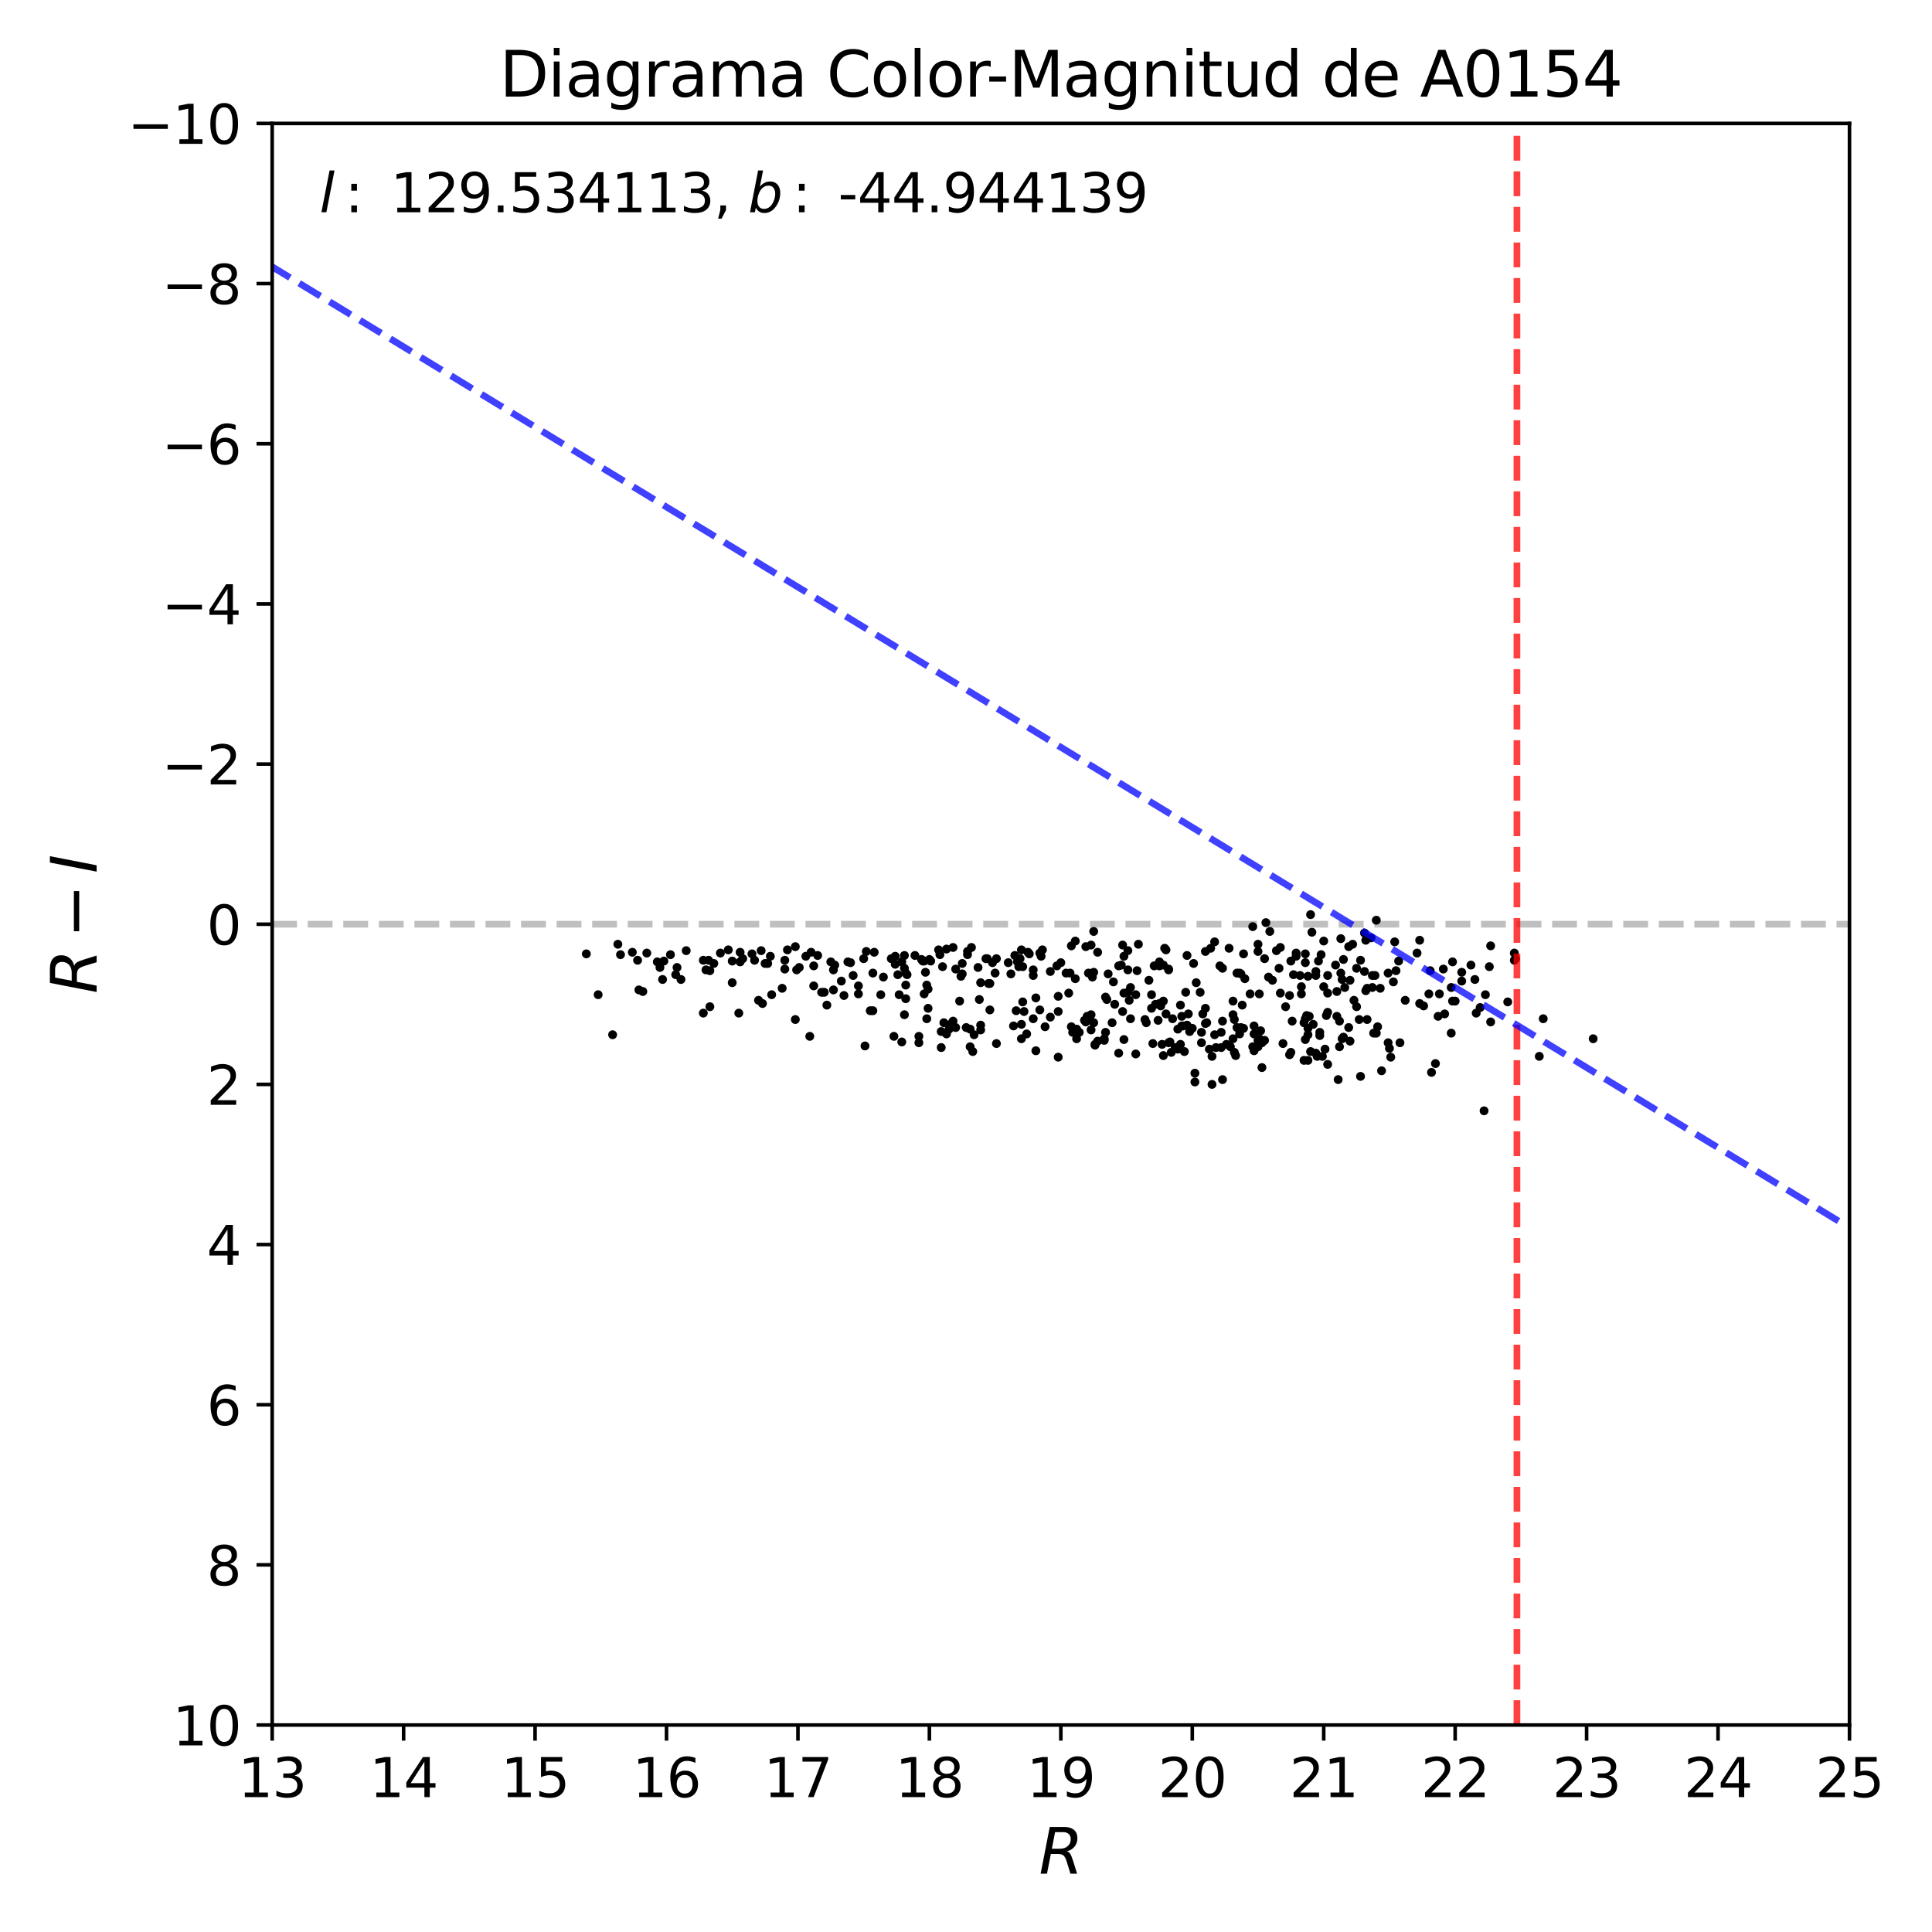 <?xml version="1.0" encoding="utf-8" standalone="no"?>
<!DOCTYPE svg PUBLIC "-//W3C//DTD SVG 1.1//EN"
  "http://www.w3.org/Graphics/SVG/1.1/DTD/svg11.dtd">
<svg xmlns:xlink="http://www.w3.org/1999/xlink" width="432pt" height="432pt" viewBox="0 0 432 432" xmlns="http://www.w3.org/2000/svg" version="1.1">
 <defs>
  <style type="text/css">*{stroke-linejoin: round; stroke-linecap: butt}</style>
 </defs>
 <g id="figure_1">
  <g id="patch_1">
   <path d="M 0 432 
L 432 432 
L 432 0 
L 0 0 
z
" style="fill: #ffffff"/>
  </g>
  <g id="axes_1">
   <g id="patch_2">
    <path d="M 60.86 385.72 
L 413.55 385.72 
L 413.55 27.6 
L 60.86 27.6 
z
" style="fill: #ffffff"/>
   </g>
   <g id="line2d_1">
    <path d="M 60.86 206.66 
L 413.55 206.66 
" clip-path="url(#pdfa0f9db69)" style="fill: none; stroke-dasharray: 5.55,2.4; stroke-dashoffset: 0; stroke: #000000; stroke-opacity: 0.25; stroke-width: 1.5"/>
   </g>
   <g id="PathCollection_1">
    <defs>
     <path id="m8d243758e3" d="M 0 0.5 
C 0.133 0.5 0.26 0.447 0.354 0.354 
C 0.447 0.26 0.5 0.133 0.5 0 
C 0.5 -0.133 0.447 -0.26 0.354 -0.354 
C 0.26 -0.447 0.133 -0.5 0 -0.5 
C -0.133 -0.5 -0.26 -0.447 -0.354 -0.354 
C -0.447 -0.26 -0.5 -0.133 -0.5 0 
C -0.5 0.133 -0.447 0.26 -0.354 0.354 
C -0.26 0.447 -0.133 0.5 0 0.5 
z
" style="stroke: #000000"/>
    </defs>
    <g clip-path="url(#pdfa0f9db69)">
     <use xlink:href="#m8d243758e3" x="195.176" y="217.583" style="stroke: #000000"/>
     <use xlink:href="#m8d243758e3" x="178.717" y="216.329" style="stroke: #000000"/>
     <use xlink:href="#m8d243758e3" x="138.158" y="211.137" style="stroke: #000000"/>
     <use xlink:href="#m8d243758e3" x="200.76" y="217.941" style="stroke: #000000"/>
     <use xlink:href="#m8d243758e3" x="247.786" y="217.762" style="stroke: #000000"/>
     <use xlink:href="#m8d243758e3" x="324.79" y="215.076" style="stroke: #000000"/>
     <use xlink:href="#m8d243758e3" x="184.302" y="221.88" style="stroke: #000000"/>
     <use xlink:href="#m8d243758e3" x="221.04" y="219.91" style="stroke: #000000"/>
     <use xlink:href="#m8d243758e3" x="206.051" y="214.539" style="stroke: #000000"/>
     <use xlink:href="#m8d243758e3" x="194.588" y="225.998" style="stroke: #000000"/>
     <use xlink:href="#m8d243758e3" x="324.79" y="223.85" style="stroke: #000000"/>
     <use xlink:href="#m8d243758e3" x="204.581" y="213.643" style="stroke: #000000"/>
     <use xlink:href="#m8d243758e3" x="219.277" y="230.296" style="stroke: #000000"/>
     <use xlink:href="#m8d243758e3" x="244.847" y="233.698" style="stroke: #000000"/>
     <use xlink:href="#m8d243758e3" x="220.452" y="214.36" style="stroke: #000000"/>
     <use xlink:href="#m8d243758e3" x="263.951" y="224.745" style="stroke: #000000"/>
     <use xlink:href="#m8d243758e3" x="152.265" y="219.015" style="stroke: #000000"/>
     <use xlink:href="#m8d243758e3" x="201.642" y="232.982" style="stroke: #000000"/>
     <use xlink:href="#m8d243758e3" x="240.732" y="230.117" style="stroke: #000000"/>
     <use xlink:href="#m8d243758e3" x="181.95" y="215.971" style="stroke: #000000"/>
     <use xlink:href="#m8d243758e3" x="243.965" y="226.894" style="stroke: #000000"/>
     <use xlink:href="#m8d243758e3" x="168.137" y="213.285" style="stroke: #000000"/>
     <use xlink:href="#m8d243758e3" x="306.861" y="220.806" style="stroke: #000000"/>
     <use xlink:href="#m8d243758e3" x="307.449" y="218.12" style="stroke: #000000"/>
     <use xlink:href="#m8d243758e3" x="286.876" y="233.34" style="stroke: #000000"/>
     <use xlink:href="#m8d243758e3" x="190.18" y="215.255" style="stroke: #000000"/>
     <use xlink:href="#m8d243758e3" x="272.768" y="215.971" style="stroke: #000000"/>
     <use xlink:href="#m8d243758e3" x="181.069" y="231.728" style="stroke: #000000"/>
     <use xlink:href="#m8d243758e3" x="219.277" y="219.731" style="stroke: #000000"/>
     <use xlink:href="#m8d243758e3" x="200.173" y="215.613" style="stroke: #000000"/>
     <use xlink:href="#m8d243758e3" x="271.592" y="210.599" style="stroke: #000000"/>
     <use xlink:href="#m8d243758e3" x="252.194" y="212.569" style="stroke: #000000"/>
     <use xlink:href="#m8d243758e3" x="227.8" y="216.15" style="stroke: #000000"/>
     <use xlink:href="#m8d243758e3" x="270.711" y="212.032" style="stroke: #000000"/>
     <use xlink:href="#m8d243758e3" x="202.524" y="223.313" style="stroke: #000000"/>
     <use xlink:href="#m8d243758e3" x="231.033" y="216.866" style="stroke: #000000"/>
     <use xlink:href="#m8d243758e3" x="274.237" y="233.519" style="stroke: #000000"/>
     <use xlink:href="#m8d243758e3" x="245.434" y="212.927" style="stroke: #000000"/>
     <use xlink:href="#m8d243758e3" x="299.807" y="209.883" style="stroke: #000000"/>
     <use xlink:href="#m8d243758e3" x="153.441" y="212.569" style="stroke: #000000"/>
     <use xlink:href="#m8d243758e3" x="296.281" y="234.593" style="stroke: #000000"/>
     <use xlink:href="#m8d243758e3" x="302.453" y="211.137" style="stroke: #000000"/>
     <use xlink:href="#m8d243758e3" x="299.514" y="228.326" style="stroke: #000000"/>
     <use xlink:href="#m8d243758e3" x="195.176" y="225.998" style="stroke: #000000"/>
     <use xlink:href="#m8d243758e3" x="299.22" y="241.398" style="stroke: #000000"/>
     <use xlink:href="#m8d243758e3" x="271.004" y="242.472" style="stroke: #000000"/>
     <use xlink:href="#m8d243758e3" x="252.782" y="220.806" style="stroke: #000000"/>
     <use xlink:href="#m8d243758e3" x="251.019" y="211.316" style="stroke: #000000"/>
     <use xlink:href="#m8d243758e3" x="251.313" y="222.059" style="stroke: #000000"/>
     <use xlink:href="#m8d243758e3" x="277.177" y="231.191" style="stroke: #000000"/>
     <use xlink:href="#m8d243758e3" x="202.23" y="213.643" style="stroke: #000000"/>
     <use xlink:href="#m8d243758e3" x="292.46" y="237.1" style="stroke: #000000"/>
     <use xlink:href="#m8d243758e3" x="222.803" y="233.34" style="stroke: #000000"/>
     <use xlink:href="#m8d243758e3" x="326.847" y="219.373" style="stroke: #000000"/>
     <use xlink:href="#m8d243758e3" x="202.524" y="220.269" style="stroke: #000000"/>
     <use xlink:href="#m8d243758e3" x="236.617" y="226.178" style="stroke: #000000"/>
     <use xlink:href="#m8d243758e3" x="221.334" y="219.91" style="stroke: #000000"/>
     <use xlink:href="#m8d243758e3" x="148.151" y="219.015" style="stroke: #000000"/>
     <use xlink:href="#m8d243758e3" x="305.686" y="227.968" style="stroke: #000000"/>
     <use xlink:href="#m8d243758e3" x="175.484" y="216.687" style="stroke: #000000"/>
     <use xlink:href="#m8d243758e3" x="291.872" y="213.285" style="stroke: #000000"/>
     <use xlink:href="#m8d243758e3" x="290.99" y="222.238" style="stroke: #000000"/>
     <use xlink:href="#m8d243758e3" x="242.495" y="228.147" style="stroke: #000000"/>
     <use xlink:href="#m8d243758e3" x="302.747" y="223.671" style="stroke: #000000"/>
     <use xlink:href="#m8d243758e3" x="188.122" y="219.373" style="stroke: #000000"/>
     <use xlink:href="#m8d243758e3" x="295.987" y="220.627" style="stroke: #000000"/>
     <use xlink:href="#m8d243758e3" x="268.653" y="233.161" style="stroke: #000000"/>
     <use xlink:href="#m8d243758e3" x="356.238" y="232.266" style="stroke: #000000"/>
     <use xlink:href="#m8d243758e3" x="289.227" y="217.941" style="stroke: #000000"/>
     <use xlink:href="#m8d243758e3" x="213.105" y="228.326" style="stroke: #000000"/>
     <use xlink:href="#m8d243758e3" x="294.811" y="214.897" style="stroke: #000000"/>
     <use xlink:href="#m8d243758e3" x="228.094" y="214.36" style="stroke: #000000"/>
     <use xlink:href="#m8d243758e3" x="218.983" y="223.492" style="stroke: #000000"/>
     <use xlink:href="#m8d243758e3" x="159.613" y="215.434" style="stroke: #000000"/>
     <use xlink:href="#m8d243758e3" x="282.173" y="238.712" style="stroke: #000000"/>
     <use xlink:href="#m8d243758e3" x="210.459" y="234.235" style="stroke: #000000"/>
     <use xlink:href="#m8d243758e3" x="169.606" y="223.671" style="stroke: #000000"/>
     <use xlink:href="#m8d243758e3" x="157.85" y="216.866" style="stroke: #000000"/>
     <use xlink:href="#m8d243758e3" x="261.599" y="232.982" style="stroke: #000000"/>
     <use xlink:href="#m8d243758e3" x="259.836" y="233.519" style="stroke: #000000"/>
     <use xlink:href="#m8d243758e3" x="260.13" y="215.792" style="stroke: #000000"/>
     <use xlink:href="#m8d243758e3" x="172.545" y="222.417" style="stroke: #000000"/>
     <use xlink:href="#m8d243758e3" x="258.072" y="215.971" style="stroke: #000000"/>
     <use xlink:href="#m8d243758e3" x="317.442" y="210.241" style="stroke: #000000"/>
     <use xlink:href="#m8d243758e3" x="165.491" y="215.076" style="stroke: #000000"/>
     <use xlink:href="#m8d243758e3" x="254.546" y="211.137" style="stroke: #000000"/>
     <use xlink:href="#m8d243758e3" x="300.101" y="219.015" style="stroke: #000000"/>
     <use xlink:href="#m8d243758e3" x="288.345" y="235.847" style="stroke: #000000"/>
     <use xlink:href="#m8d243758e3" x="299.514" y="234.056" style="stroke: #000000"/>
     <use xlink:href="#m8d243758e3" x="331.843" y="248.381" style="stroke: #000000"/>
     <use xlink:href="#m8d243758e3" x="243.377" y="217.583" style="stroke: #000000"/>
     <use xlink:href="#m8d243758e3" x="282.761" y="232.624" style="stroke: #000000"/>
     <use xlink:href="#m8d243758e3" x="214.868" y="218.299" style="stroke: #000000"/>
     <use xlink:href="#m8d243758e3" x="215.162" y="215.434" style="stroke: #000000"/>
     <use xlink:href="#m8d243758e3" x="295.987" y="210.42" style="stroke: #000000"/>
     <use xlink:href="#m8d243758e3" x="206.639" y="214.897" style="stroke: #000000"/>
     <use xlink:href="#m8d243758e3" x="268.947" y="226.715" style="stroke: #000000"/>
     <use xlink:href="#m8d243758e3" x="273.062" y="234.235" style="stroke: #000000"/>
     <use xlink:href="#m8d243758e3" x="147.563" y="216.329" style="stroke: #000000"/>
     <use xlink:href="#m8d243758e3" x="267.478" y="219.731" style="stroke: #000000"/>
     <use xlink:href="#m8d243758e3" x="216.925" y="230.117" style="stroke: #000000"/>
     <use xlink:href="#m8d243758e3" x="244.553" y="217.404" style="stroke: #000000"/>
     <use xlink:href="#m8d243758e3" x="276.589" y="229.759" style="stroke: #000000"/>
     <use xlink:href="#m8d243758e3" x="226.918" y="213.643" style="stroke: #000000"/>
     <use xlink:href="#m8d243758e3" x="308.625" y="220.985" style="stroke: #000000"/>
     <use xlink:href="#m8d243758e3" x="151.384" y="216.329" style="stroke: #000000"/>
     <use xlink:href="#m8d243758e3" x="201.642" y="215.076" style="stroke: #000000"/>
     <use xlink:href="#m8d243758e3" x="261.305" y="233.161" style="stroke: #000000"/>
     <use xlink:href="#m8d243758e3" x="230.151" y="213.285" style="stroke: #000000"/>
     <use xlink:href="#m8d243758e3" x="146.975" y="215.076" style="stroke: #000000"/>
     <use xlink:href="#m8d243758e3" x="228.682" y="224.029" style="stroke: #000000"/>
     <use xlink:href="#m8d243758e3" x="308.919" y="239.428" style="stroke: #000000"/>
     <use xlink:href="#m8d243758e3" x="264.245" y="229.401" style="stroke: #000000"/>
     <use xlink:href="#m8d243758e3" x="252.782" y="227.789" style="stroke: #000000"/>
     <use xlink:href="#m8d243758e3" x="181.362" y="212.927" style="stroke: #000000"/>
     <use xlink:href="#m8d243758e3" x="273.356" y="241.398" style="stroke: #000000"/>
     <use xlink:href="#m8d243758e3" x="264.538" y="229.401" style="stroke: #000000"/>
     <use xlink:href="#m8d243758e3" x="262.775" y="234.235" style="stroke: #000000"/>
     <use xlink:href="#m8d243758e3" x="333.313" y="228.505" style="stroke: #000000"/>
     <use xlink:href="#m8d243758e3" x="328.904" y="215.792" style="stroke: #000000"/>
     <use xlink:href="#m8d243758e3" x="254.252" y="217.045" style="stroke: #000000"/>
     <use xlink:href="#m8d243758e3" x="273.356" y="216.508" style="stroke: #000000"/>
     <use xlink:href="#m8d243758e3" x="257.779" y="233.34" style="stroke: #000000"/>
     <use xlink:href="#m8d243758e3" x="241.32" y="230.833" style="stroke: #000000"/>
     <use xlink:href="#m8d243758e3" x="325.377" y="223.85" style="stroke: #000000"/>
     <use xlink:href="#m8d243758e3" x="222.803" y="214.36" style="stroke: #000000"/>
     <use xlink:href="#m8d243758e3" x="244.847" y="233.519" style="stroke: #000000"/>
     <use xlink:href="#m8d243758e3" x="276.001" y="227.968" style="stroke: #000000"/>
     <use xlink:href="#m8d243758e3" x="246.904" y="232.624" style="stroke: #000000"/>
     <use xlink:href="#m8d243758e3" x="288.639" y="214.897" style="stroke: #000000"/>
     <use xlink:href="#m8d243758e3" x="283.055" y="206.302" style="stroke: #000000"/>
     <use xlink:href="#m8d243758e3" x="244.553" y="208.272" style="stroke: #000000"/>
     <use xlink:href="#m8d243758e3" x="292.46" y="229.938" style="stroke: #000000"/>
     <use xlink:href="#m8d243758e3" x="269.535" y="212.748" style="stroke: #000000"/>
     <use xlink:href="#m8d243758e3" x="294.223" y="235.489" style="stroke: #000000"/>
     <use xlink:href="#m8d243758e3" x="337.134" y="224.029" style="stroke: #000000"/>
     <use xlink:href="#m8d243758e3" x="296.868" y="222.059" style="stroke: #000000"/>
     <use xlink:href="#m8d243758e3" x="301.865" y="219.194" style="stroke: #000000"/>
     <use xlink:href="#m8d243758e3" x="158.438" y="214.718" style="stroke: #000000"/>
     <use xlink:href="#m8d243758e3" x="231.033" y="227.789" style="stroke: #000000"/>
     <use xlink:href="#m8d243758e3" x="212.517" y="229.042" style="stroke: #000000"/>
     <use xlink:href="#m8d243758e3" x="307.155" y="231.012" style="stroke: #000000"/>
     <use xlink:href="#m8d243758e3" x="321.557" y="227.252" style="stroke: #000000"/>
     <use xlink:href="#m8d243758e3" x="278.352" y="218.836" style="stroke: #000000"/>
     <use xlink:href="#m8d243758e3" x="248.961" y="219.552" style="stroke: #000000"/>
     <use xlink:href="#m8d243758e3" x="301.865" y="232.803" style="stroke: #000000"/>
     <use xlink:href="#m8d243758e3" x="256.015" y="227.968" style="stroke: #000000"/>
     <use xlink:href="#m8d243758e3" x="261.893" y="235.31" style="stroke: #000000"/>
     <use xlink:href="#m8d243758e3" x="310.388" y="233.161" style="stroke: #000000"/>
     <use xlink:href="#m8d243758e3" x="217.219" y="211.853" style="stroke: #000000"/>
     <use xlink:href="#m8d243758e3" x="300.395" y="231.907" style="stroke: #000000"/>
     <use xlink:href="#m8d243758e3" x="166.079" y="214.36" style="stroke: #000000"/>
     <use xlink:href="#m8d243758e3" x="181.95" y="220.448" style="stroke: #000000"/>
     <use xlink:href="#m8d243758e3" x="210.165" y="213.464" style="stroke: #000000"/>
     <use xlink:href="#m8d243758e3" x="296.574" y="227.073" style="stroke: #000000"/>
     <use xlink:href="#m8d243758e3" x="301.571" y="211.674" style="stroke: #000000"/>
     <use xlink:href="#m8d243758e3" x="240.732" y="232.266" style="stroke: #000000"/>
     <use xlink:href="#m8d243758e3" x="252.194" y="216.866" style="stroke: #000000"/>
     <use xlink:href="#m8d243758e3" x="221.334" y="225.819" style="stroke: #000000"/>
     <use xlink:href="#m8d243758e3" x="304.216" y="240.681" style="stroke: #000000"/>
     <use xlink:href="#m8d243758e3" x="333.313" y="211.495" style="stroke: #000000"/>
     <use xlink:href="#m8d243758e3" x="293.635" y="229.042" style="stroke: #000000"/>
     <use xlink:href="#m8d243758e3" x="163.728" y="219.731" style="stroke: #000000"/>
     <use xlink:href="#m8d243758e3" x="265.126" y="221.88" style="stroke: #000000"/>
     <use xlink:href="#m8d243758e3" x="256.309" y="228.684" style="stroke: #000000"/>
     <use xlink:href="#m8d243758e3" x="236.617" y="222.775" style="stroke: #000000"/>
     <use xlink:href="#m8d243758e3" x="295.105" y="231.549" style="stroke: #000000"/>
     <use xlink:href="#m8d243758e3" x="206.932" y="217.404" style="stroke: #000000"/>
     <use xlink:href="#m8d243758e3" x="136.982" y="231.37" style="stroke: #000000"/>
     <use xlink:href="#m8d243758e3" x="291.872" y="227.789" style="stroke: #000000"/>
     <use xlink:href="#m8d243758e3" x="243.965" y="230.296" style="stroke: #000000"/>
     <use xlink:href="#m8d243758e3" x="281.291" y="212.748" style="stroke: #000000"/>
     <use xlink:href="#m8d243758e3" x="295.693" y="236.205" style="stroke: #000000"/>
     <use xlink:href="#m8d243758e3" x="273.356" y="228.326" style="stroke: #000000"/>
     <use xlink:href="#m8d243758e3" x="293.048" y="235.131" style="stroke: #000000"/>
     <use xlink:href="#m8d243758e3" x="263.363" y="234.593" style="stroke: #000000"/>
     <use xlink:href="#m8d243758e3" x="306.567" y="209.704" style="stroke: #000000"/>
     <use xlink:href="#m8d243758e3" x="161.083" y="213.106" style="stroke: #000000"/>
     <use xlink:href="#m8d243758e3" x="231.033" y="218.12" style="stroke: #000000"/>
     <use xlink:href="#m8d243758e3" x="275.707" y="232.266" style="stroke: #000000"/>
     <use xlink:href="#m8d243758e3" x="216.925" y="234.056" style="stroke: #000000"/>
     <use xlink:href="#m8d243758e3" x="191.943" y="222.238" style="stroke: #000000"/>
     <use xlink:href="#m8d243758e3" x="200.173" y="213.822" style="stroke: #000000"/>
     <use xlink:href="#m8d243758e3" x="253.958" y="235.668" style="stroke: #000000"/>
     <use xlink:href="#m8d243758e3" x="345.069" y="227.789" style="stroke: #000000"/>
     <use xlink:href="#m8d243758e3" x="260.718" y="212.39" style="stroke: #000000"/>
     <use xlink:href="#m8d243758e3" x="232.502" y="225.819" style="stroke: #000000"/>
     <use xlink:href="#m8d243758e3" x="193.707" y="212.748" style="stroke: #000000"/>
     <use xlink:href="#m8d243758e3" x="163.728" y="214.897" style="stroke: #000000"/>
     <use xlink:href="#m8d243758e3" x="285.994" y="216.508" style="stroke: #000000"/>
     <use xlink:href="#m8d243758e3" x="305.098" y="208.63" style="stroke: #000000"/>
     <use xlink:href="#m8d243758e3" x="276.589" y="217.583" style="stroke: #000000"/>
     <use xlink:href="#m8d243758e3" x="131.104" y="213.285" style="stroke: #000000"/>
     <use xlink:href="#m8d243758e3" x="294.223" y="218.12" style="stroke: #000000"/>
     <use xlink:href="#m8d243758e3" x="283.936" y="208.272" style="stroke: #000000"/>
     <use xlink:href="#m8d243758e3" x="259.248" y="224.387" style="stroke: #000000"/>
     <use xlink:href="#m8d243758e3" x="294.223" y="217.225" style="stroke: #000000"/>
     <use xlink:href="#m8d243758e3" x="281.879" y="230.475" style="stroke: #000000"/>
     <use xlink:href="#m8d243758e3" x="289.815" y="213.106" style="stroke: #000000"/>
     <use xlink:href="#m8d243758e3" x="217.513" y="235.131" style="stroke: #000000"/>
     <use xlink:href="#m8d243758e3" x="221.922" y="215.255" style="stroke: #000000"/>
     <use xlink:href="#m8d243758e3" x="333.019" y="216.15" style="stroke: #000000"/>
     <use xlink:href="#m8d243758e3" x="281.291" y="234.056" style="stroke: #000000"/>
     <use xlink:href="#m8d243758e3" x="143.742" y="221.701" style="stroke: #000000"/>
     <use xlink:href="#m8d243758e3" x="280.116" y="207.197" style="stroke: #000000"/>
     <use xlink:href="#m8d243758e3" x="263.951" y="233.519" style="stroke: #000000"/>
     <use xlink:href="#m8d243758e3" x="178.129" y="216.866" style="stroke: #000000"/>
     <use xlink:href="#m8d243758e3" x="238.381" y="217.583" style="stroke: #000000"/>
     <use xlink:href="#m8d243758e3" x="286.288" y="211.853" style="stroke: #000000"/>
     <use xlink:href="#m8d243758e3" x="290.99" y="220.627" style="stroke: #000000"/>
     <use xlink:href="#m8d243758e3" x="182.832" y="213.643" style="stroke: #000000"/>
     <use xlink:href="#m8d243758e3" x="280.41" y="234.951" style="stroke: #000000"/>
     <use xlink:href="#m8d243758e3" x="243.083" y="227.252" style="stroke: #000000"/>
     <use xlink:href="#m8d243758e3" x="149.914" y="213.464" style="stroke: #000000"/>
     <use xlink:href="#m8d243758e3" x="312.152" y="217.045" style="stroke: #000000"/>
     <use xlink:href="#m8d243758e3" x="313.033" y="233.161" style="stroke: #000000"/>
     <use xlink:href="#m8d243758e3" x="176.072" y="212.39" style="stroke: #000000"/>
     <use xlink:href="#m8d243758e3" x="211.047" y="228.684" style="stroke: #000000"/>
     <use xlink:href="#m8d243758e3" x="185.771" y="215.076" style="stroke: #000000"/>
     <use xlink:href="#m8d243758e3" x="295.105" y="230.833" style="stroke: #000000"/>
     <use xlink:href="#m8d243758e3" x="303.922" y="227.968" style="stroke: #000000"/>
     <use xlink:href="#m8d243758e3" x="259.248" y="215.971" style="stroke: #000000"/>
     <use xlink:href="#m8d243758e3" x="162.846" y="212.39" style="stroke: #000000"/>
     <use xlink:href="#m8d243758e3" x="215.162" y="217.762" style="stroke: #000000"/>
     <use xlink:href="#m8d243758e3" x="257.485" y="222.417" style="stroke: #000000"/>
     <use xlink:href="#m8d243758e3" x="191.943" y="220.448" style="stroke: #000000"/>
     <use xlink:href="#m8d243758e3" x="277.764" y="224.745" style="stroke: #000000"/>
     <use xlink:href="#m8d243758e3" x="216.044" y="229.759" style="stroke: #000000"/>
     <use xlink:href="#m8d243758e3" x="260.13" y="236.026" style="stroke: #000000"/>
     <use xlink:href="#m8d243758e3" x="228.682" y="216.15" style="stroke: #000000"/>
     <use xlink:href="#m8d243758e3" x="286.288" y="222.059" style="stroke: #000000"/>
     <use xlink:href="#m8d243758e3" x="305.392" y="221.522" style="stroke: #000000"/>
     <use xlink:href="#m8d243758e3" x="305.392" y="210.241" style="stroke: #000000"/>
     <use xlink:href="#m8d243758e3" x="285.406" y="212.569" style="stroke: #000000"/>
     <use xlink:href="#m8d243758e3" x="177.836" y="227.968" style="stroke: #000000"/>
     <use xlink:href="#m8d243758e3" x="228.388" y="232.266" style="stroke: #000000"/>
     <use xlink:href="#m8d243758e3" x="258.954" y="228.147" style="stroke: #000000"/>
     <use xlink:href="#m8d243758e3" x="304.216" y="214.718" style="stroke: #000000"/>
     <use xlink:href="#m8d243758e3" x="157.262" y="214.718" style="stroke: #000000"/>
     <use xlink:href="#m8d243758e3" x="275.707" y="226.894" style="stroke: #000000"/>
     <use xlink:href="#m8d243758e3" x="266.008" y="230.654" style="stroke: #000000"/>
     <use xlink:href="#m8d243758e3" x="222.51" y="217.583" style="stroke: #000000"/>
     <use xlink:href="#m8d243758e3" x="251.313" y="213.822" style="stroke: #000000"/>
     <use xlink:href="#m8d243758e3" x="144.624" y="213.106" style="stroke: #000000"/>
     <use xlink:href="#m8d243758e3" x="244.259" y="218.478" style="stroke: #000000"/>
     <use xlink:href="#m8d243758e3" x="311.564" y="219.552" style="stroke: #000000"/>
     <use xlink:href="#m8d243758e3" x="312.739" y="214.897" style="stroke: #000000"/>
     <use xlink:href="#m8d243758e3" x="232.796" y="213.822" style="stroke: #000000"/>
     <use xlink:href="#m8d243758e3" x="271.004" y="236.205" style="stroke: #000000"/>
     <use xlink:href="#m8d243758e3" x="196.94" y="222.417" style="stroke: #000000"/>
     <use xlink:href="#m8d243758e3" x="282.173" y="233.161" style="stroke: #000000"/>
     <use xlink:href="#m8d243758e3" x="253.958" y="222.417" style="stroke: #000000"/>
     <use xlink:href="#m8d243758e3" x="247.198" y="230.833" style="stroke: #000000"/>
     <use xlink:href="#m8d243758e3" x="281.585" y="232.266" style="stroke: #000000"/>
     <use xlink:href="#m8d243758e3" x="300.689" y="220.806" style="stroke: #000000"/>
     <use xlink:href="#m8d243758e3" x="283.643" y="218.478" style="stroke: #000000"/>
     <use xlink:href="#m8d243758e3" x="175.484" y="214.718" style="stroke: #000000"/>
     <use xlink:href="#m8d243758e3" x="289.815" y="213.822" style="stroke: #000000"/>
     <use xlink:href="#m8d243758e3" x="186.653" y="215.792" style="stroke: #000000"/>
     <use xlink:href="#m8d243758e3" x="207.814" y="214.539" style="stroke: #000000"/>
     <use xlink:href="#m8d243758e3" x="228.388" y="229.042" style="stroke: #000000"/>
     <use xlink:href="#m8d243758e3" x="239.556" y="229.58" style="stroke: #000000"/>
     <use xlink:href="#m8d243758e3" x="226.036" y="217.762" style="stroke: #000000"/>
     <use xlink:href="#m8d243758e3" x="206.345" y="214.897" style="stroke: #000000"/>
     <use xlink:href="#m8d243758e3" x="261.305" y="216.687" style="stroke: #000000"/>
     <use xlink:href="#m8d243758e3" x="267.184" y="239.965" style="stroke: #000000"/>
     <use xlink:href="#m8d243758e3" x="251.019" y="226.178" style="stroke: #000000"/>
     <use xlink:href="#m8d243758e3" x="310.388" y="217.583" style="stroke: #000000"/>
     <use xlink:href="#m8d243758e3" x="260.13" y="223.85" style="stroke: #000000"/>
     <use xlink:href="#m8d243758e3" x="180.187" y="213.822" style="stroke: #000000"/>
     <use xlink:href="#m8d243758e3" x="293.048" y="204.511" style="stroke: #000000"/>
     <use xlink:href="#m8d243758e3" x="291.872" y="215.255" style="stroke: #000000"/>
     <use xlink:href="#m8d243758e3" x="326.847" y="217.404" style="stroke: #000000"/>
     <use xlink:href="#m8d243758e3" x="213.692" y="216.687" style="stroke: #000000"/>
     <use xlink:href="#m8d243758e3" x="228.388" y="212.39" style="stroke: #000000"/>
     <use xlink:href="#m8d243758e3" x="252.488" y="223.671" style="stroke: #000000"/>
     <use xlink:href="#m8d243758e3" x="228.976" y="226.178" style="stroke: #000000"/>
     <use xlink:href="#m8d243758e3" x="252.194" y="221.88" style="stroke: #000000"/>
     <use xlink:href="#m8d243758e3" x="202.23" y="226.894" style="stroke: #000000"/>
     <use xlink:href="#m8d243758e3" x="281.291" y="211.137" style="stroke: #000000"/>
     <use xlink:href="#m8d243758e3" x="271.886" y="234.235" style="stroke: #000000"/>
     <use xlink:href="#m8d243758e3" x="157.262" y="226.536" style="stroke: #000000"/>
     <use xlink:href="#m8d243758e3" x="301.571" y="229.759" style="stroke: #000000"/>
     <use xlink:href="#m8d243758e3" x="266.89" y="215.434" style="stroke: #000000"/>
     <use xlink:href="#m8d243758e3" x="250.725" y="215.792" style="stroke: #000000"/>
     <use xlink:href="#m8d243758e3" x="298.632" y="215.792" style="stroke: #000000"/>
     <use xlink:href="#m8d243758e3" x="280.116" y="234.056" style="stroke: #000000"/>
     <use xlink:href="#m8d243758e3" x="168.724" y="214.718" style="stroke: #000000"/>
     <use xlink:href="#m8d243758e3" x="141.391" y="212.927" style="stroke: #000000"/>
     <use xlink:href="#m8d243758e3" x="251.313" y="232.445" style="stroke: #000000"/>
     <use xlink:href="#m8d243758e3" x="249.255" y="224.566" style="stroke: #000000"/>
     <use xlink:href="#m8d243758e3" x="243.965" y="211.316" style="stroke: #000000"/>
     <use xlink:href="#m8d243758e3" x="317.442" y="224.387" style="stroke: #000000"/>
     <use xlink:href="#m8d243758e3" x="233.09" y="212.39" style="stroke: #000000"/>
     <use xlink:href="#m8d243758e3" x="270.417" y="234.593" style="stroke: #000000"/>
     <use xlink:href="#m8d243758e3" x="248.667" y="228.684" style="stroke: #000000"/>
     <use xlink:href="#m8d243758e3" x="231.621" y="234.951" style="stroke: #000000"/>
     <use xlink:href="#m8d243758e3" x="324.496" y="231.012" style="stroke: #000000"/>
     <use xlink:href="#m8d243758e3" x="258.366" y="224.566" style="stroke: #000000"/>
     <use xlink:href="#m8d243758e3" x="206.639" y="222.238" style="stroke: #000000"/>
     <use xlink:href="#m8d243758e3" x="244.553" y="228.684" style="stroke: #000000"/>
     <use xlink:href="#m8d243758e3" x="211.635" y="212.211" style="stroke: #000000"/>
     <use xlink:href="#m8d243758e3" x="213.692" y="229.759" style="stroke: #000000"/>
     <use xlink:href="#m8d243758e3" x="269.829" y="228.684" style="stroke: #000000"/>
     <use xlink:href="#m8d243758e3" x="273.062" y="230.833" style="stroke: #000000"/>
     <use xlink:href="#m8d243758e3" x="202.818" y="217.941" style="stroke: #000000"/>
     <use xlink:href="#m8d243758e3" x="256.897" y="219.194" style="stroke: #000000"/>
     <use xlink:href="#m8d243758e3" x="148.445" y="214.897" style="stroke: #000000"/>
     <use xlink:href="#m8d243758e3" x="274.825" y="212.032" style="stroke: #000000"/>
     <use xlink:href="#m8d243758e3" x="219.277" y="229.222" style="stroke: #000000"/>
     <use xlink:href="#m8d243758e3" x="199.879" y="231.728" style="stroke: #000000"/>
     <use xlink:href="#m8d243758e3" x="263.363" y="230.117" style="stroke: #000000"/>
     <use xlink:href="#m8d243758e3" x="338.603" y="213.106" style="stroke: #000000"/>
     <use xlink:href="#m8d243758e3" x="278.058" y="213.285" style="stroke: #000000"/>
     <use xlink:href="#m8d243758e3" x="281.585" y="222.238" style="stroke: #000000"/>
     <use xlink:href="#m8d243758e3" x="233.678" y="229.58" style="stroke: #000000"/>
     <use xlink:href="#m8d243758e3" x="213.105" y="211.853" style="stroke: #000000"/>
     <use xlink:href="#m8d243758e3" x="277.177" y="217.583" style="stroke: #000000"/>
     <use xlink:href="#m8d243758e3" x="231.621" y="223.134" style="stroke: #000000"/>
     <use xlink:href="#m8d243758e3" x="282.761" y="214.36" style="stroke: #000000"/>
     <use xlink:href="#m8d243758e3" x="245.434" y="232.803" style="stroke: #000000"/>
     <use xlink:href="#m8d243758e3" x="239.556" y="211.495" style="stroke: #000000"/>
     <use xlink:href="#m8d243758e3" x="216.338" y="213.464" style="stroke: #000000"/>
     <use xlink:href="#m8d243758e3" x="292.46" y="231.37" style="stroke: #000000"/>
     <use xlink:href="#m8d243758e3" x="142.567" y="214.718" style="stroke: #000000"/>
     <use xlink:href="#m8d243758e3" x="151.09" y="217.941" style="stroke: #000000"/>
     <use xlink:href="#m8d243758e3" x="174.896" y="220.985" style="stroke: #000000"/>
     <use xlink:href="#m8d243758e3" x="291.578" y="228.684" style="stroke: #000000"/>
     <use xlink:href="#m8d243758e3" x="320.969" y="237.816" style="stroke: #000000"/>
     <use xlink:href="#m8d243758e3" x="237.205" y="215.255" style="stroke: #000000"/>
     <use xlink:href="#m8d243758e3" x="207.226" y="220.269" style="stroke: #000000"/>
     <use xlink:href="#m8d243758e3" x="218.689" y="216.329" style="stroke: #000000"/>
     <use xlink:href="#m8d243758e3" x="229.563" y="231.191" style="stroke: #000000"/>
     <use xlink:href="#m8d243758e3" x="262.187" y="227.789" style="stroke: #000000"/>
     <use xlink:href="#m8d243758e3" x="229.857" y="212.927" style="stroke: #000000"/>
     <use xlink:href="#m8d243758e3" x="246.904" y="232.266" style="stroke: #000000"/>
     <use xlink:href="#m8d243758e3" x="199.291" y="214.36" style="stroke: #000000"/>
     <use xlink:href="#m8d243758e3" x="280.41" y="229.401" style="stroke: #000000"/>
     <use xlink:href="#m8d243758e3" x="300.101" y="232.266" style="stroke: #000000"/>
     <use xlink:href="#m8d243758e3" x="277.47" y="229.759" style="stroke: #000000"/>
     <use xlink:href="#m8d243758e3" x="186.359" y="216.866" style="stroke: #000000"/>
     <use xlink:href="#m8d243758e3" x="133.749" y="222.417" style="stroke: #000000"/>
     <use xlink:href="#m8d243758e3" x="268.653" y="230.833" style="stroke: #000000"/>
     <use xlink:href="#m8d243758e3" x="277.47" y="217.762" style="stroke: #000000"/>
     <use xlink:href="#m8d243758e3" x="305.098" y="217.225" style="stroke: #000000"/>
     <use xlink:href="#m8d243758e3" x="264.245" y="227.252" style="stroke: #000000"/>
     <use xlink:href="#m8d243758e3" x="275.707" y="223.85" style="stroke: #000000"/>
     <use xlink:href="#m8d243758e3" x="296.868" y="218.12" style="stroke: #000000"/>
     <use xlink:href="#m8d243758e3" x="158.731" y="217.045" style="stroke: #000000"/>
     <use xlink:href="#m8d243758e3" x="305.686" y="220.985" style="stroke: #000000"/>
     <use xlink:href="#m8d243758e3" x="319.793" y="217.045" style="stroke: #000000"/>
     <use xlink:href="#m8d243758e3" x="278.058" y="229.938" style="stroke: #000000"/>
     <use xlink:href="#m8d243758e3" x="276.295" y="236.026" style="stroke: #000000"/>
     <use xlink:href="#m8d243758e3" x="189.592" y="215.076" style="stroke: #000000"/>
     <use xlink:href="#m8d243758e3" x="308.037" y="229.58" style="stroke: #000000"/>
     <use xlink:href="#m8d243758e3" x="227.212" y="225.998" style="stroke: #000000"/>
     <use xlink:href="#m8d243758e3" x="243.671" y="227.61" style="stroke: #000000"/>
     <use xlink:href="#m8d243758e3" x="269.535" y="228.863" style="stroke: #000000"/>
     <use xlink:href="#m8d243758e3" x="288.933" y="228.326" style="stroke: #000000"/>
     <use xlink:href="#m8d243758e3" x="226.624" y="229.401" style="stroke: #000000"/>
     <use xlink:href="#m8d243758e3" x="264.832" y="235.131" style="stroke: #000000"/>
     <use xlink:href="#m8d243758e3" x="247.492" y="223.492" style="stroke: #000000"/>
     <use xlink:href="#m8d243758e3" x="338.603" y="214.718" style="stroke: #000000"/>
     <use xlink:href="#m8d243758e3" x="217.807" y="231.37" style="stroke: #000000"/>
     <use xlink:href="#m8d243758e3" x="225.449" y="215.255" style="stroke: #000000"/>
     <use xlink:href="#m8d243758e3" x="310.682" y="234.414" style="stroke: #000000"/>
     <use xlink:href="#m8d243758e3" x="324.496" y="220.806" style="stroke: #000000"/>
     <use xlink:href="#m8d243758e3" x="344.188" y="236.205" style="stroke: #000000"/>
     <use xlink:href="#m8d243758e3" x="316.854" y="213.106" style="stroke: #000000"/>
     <use xlink:href="#m8d243758e3" x="238.968" y="222.059" style="stroke: #000000"/>
     <use xlink:href="#m8d243758e3" x="195.47" y="212.927" style="stroke: #000000"/>
     <use xlink:href="#m8d243758e3" x="291.872" y="232.445" style="stroke: #000000"/>
     <use xlink:href="#m8d243758e3" x="281.291" y="232.624" style="stroke: #000000"/>
     <use xlink:href="#m8d243758e3" x="338.897" y="214.36" style="stroke: #000000"/>
     <use xlink:href="#m8d243758e3" x="165.491" y="212.927" style="stroke: #000000"/>
     <use xlink:href="#m8d243758e3" x="307.743" y="231.012" style="stroke: #000000"/>
     <use xlink:href="#m8d243758e3" x="242.789" y="228.505" style="stroke: #000000"/>
     <use xlink:href="#m8d243758e3" x="239.85" y="230.833" style="stroke: #000000"/>
     <use xlink:href="#m8d243758e3" x="329.786" y="219.015" style="stroke: #000000"/>
     <use xlink:href="#m8d243758e3" x="261.305" y="216.866" style="stroke: #000000"/>
     <use xlink:href="#m8d243758e3" x="202.23" y="216.508" style="stroke: #000000"/>
     <use xlink:href="#m8d243758e3" x="210.459" y="230.654" style="stroke: #000000"/>
     <use xlink:href="#m8d243758e3" x="292.46" y="218.299" style="stroke: #000000"/>
     <use xlink:href="#m8d243758e3" x="236.323" y="215.971" style="stroke: #000000"/>
     <use xlink:href="#m8d243758e3" x="216.338" y="212.748" style="stroke: #000000"/>
     <use xlink:href="#m8d243758e3" x="183.714" y="221.88" style="stroke: #000000"/>
     <use xlink:href="#m8d243758e3" x="142.86" y="221.343" style="stroke: #000000"/>
     <use xlink:href="#m8d243758e3" x="321.851" y="222.238" style="stroke: #000000"/>
     <use xlink:href="#m8d243758e3" x="250.137" y="235.489" style="stroke: #000000"/>
     <use xlink:href="#m8d243758e3" x="300.395" y="214.539" style="stroke: #000000"/>
     <use xlink:href="#m8d243758e3" x="247.198" y="222.954" style="stroke: #000000"/>
     <use xlink:href="#m8d243758e3" x="299.807" y="217.583" style="stroke: #000000"/>
     <use xlink:href="#m8d243758e3" x="306.861" y="218.12" style="stroke: #000000"/>
     <use xlink:href="#m8d243758e3" x="186.359" y="221.343" style="stroke: #000000"/>
     <use xlink:href="#m8d243758e3" x="271.592" y="231.37" style="stroke: #000000"/>
     <use xlink:href="#m8d243758e3" x="207.52" y="225.461" style="stroke: #000000"/>
     <use xlink:href="#m8d243758e3" x="257.485" y="225.461" style="stroke: #000000"/>
     <use xlink:href="#m8d243758e3" x="319.499" y="222.238" style="stroke: #000000"/>
     <use xlink:href="#m8d243758e3" x="212.223" y="230.117" style="stroke: #000000"/>
     <use xlink:href="#m8d243758e3" x="279.528" y="222.238" style="stroke: #000000"/>
     <use xlink:href="#m8d243758e3" x="276.001" y="235.31" style="stroke: #000000"/>
     <use xlink:href="#m8d243758e3" x="266.596" y="229.938" style="stroke: #000000"/>
     <use xlink:href="#m8d243758e3" x="265.42" y="213.643" style="stroke: #000000"/>
     <use xlink:href="#m8d243758e3" x="259.542" y="224.924" style="stroke: #000000"/>
     <use xlink:href="#m8d243758e3" x="268.359" y="221.88" style="stroke: #000000"/>
     <use xlink:href="#m8d243758e3" x="240.438" y="210.42" style="stroke: #000000"/>
     <use xlink:href="#m8d243758e3" x="294.517" y="236.205" style="stroke: #000000"/>
     <use xlink:href="#m8d243758e3" x="232.502" y="213.106" style="stroke: #000000"/>
     <use xlink:href="#m8d243758e3" x="177.836" y="211.674" style="stroke: #000000"/>
     <use xlink:href="#m8d243758e3" x="265.714" y="226.715" style="stroke: #000000"/>
     <use xlink:href="#m8d243758e3" x="320.087" y="239.786" style="stroke: #000000"/>
     <use xlink:href="#m8d243758e3" x="298.926" y="221.701" style="stroke: #000000"/>
     <use xlink:href="#m8d243758e3" x="314.209" y="223.671" style="stroke: #000000"/>
     <use xlink:href="#m8d243758e3" x="310.976" y="236.384" style="stroke: #000000"/>
     <use xlink:href="#m8d243758e3" x="290.696" y="218.12" style="stroke: #000000"/>
     <use xlink:href="#m8d243758e3" x="288.639" y="235.31" style="stroke: #000000"/>
     <use xlink:href="#m8d243758e3" x="288.345" y="222.596" style="stroke: #000000"/>
     <use xlink:href="#m8d243758e3" x="207.52" y="221.164" style="stroke: #000000"/>
     <use xlink:href="#m8d243758e3" x="330.962" y="225.282" style="stroke: #000000"/>
     <use xlink:href="#m8d243758e3" x="242.789" y="211.674" style="stroke: #000000"/>
     <use xlink:href="#m8d243758e3" x="207.226" y="227.789" style="stroke: #000000"/>
     <use xlink:href="#m8d243758e3" x="298.926" y="227.252" style="stroke: #000000"/>
     <use xlink:href="#m8d243758e3" x="259.248" y="215.076" style="stroke: #000000"/>
     <use xlink:href="#m8d243758e3" x="332.137" y="222.417" style="stroke: #000000"/>
     <use xlink:href="#m8d243758e3" x="280.41" y="231.191" style="stroke: #000000"/>
     <use xlink:href="#m8d243758e3" x="197.527" y="218.478" style="stroke: #000000"/>
     <use xlink:href="#m8d243758e3" x="170.488" y="224.387" style="stroke: #000000"/>
     <use xlink:href="#m8d243758e3" x="303.334" y="216.508" style="stroke: #000000"/>
     <use xlink:href="#m8d243758e3" x="291.578" y="237.1" style="stroke: #000000"/>
     <use xlink:href="#m8d243758e3" x="322.732" y="216.687" style="stroke: #000000"/>
     <use xlink:href="#m8d243758e3" x="193.119" y="214.36" style="stroke: #000000"/>
     <use xlink:href="#m8d243758e3" x="292.754" y="227.252" style="stroke: #000000"/>
     <use xlink:href="#m8d243758e3" x="323.026" y="226.715" style="stroke: #000000"/>
     <use xlink:href="#m8d243758e3" x="158.731" y="225.103" style="stroke: #000000"/>
     <use xlink:href="#m8d243758e3" x="205.463" y="231.728" style="stroke: #000000"/>
     <use xlink:href="#m8d243758e3" x="250.137" y="215.971" style="stroke: #000000"/>
     <use xlink:href="#m8d243758e3" x="205.463" y="233.161" style="stroke: #000000"/>
     <use xlink:href="#m8d243758e3" x="287.463" y="225.103" style="stroke: #000000"/>
     <use xlink:href="#m8d243758e3" x="296.868" y="237.995" style="stroke: #000000"/>
     <use xlink:href="#m8d243758e3" x="202.524" y="217.583" style="stroke: #000000"/>
     <use xlink:href="#m8d243758e3" x="267.184" y="241.935" style="stroke: #000000"/>
     <use xlink:href="#m8d243758e3" x="234.854" y="227.431" style="stroke: #000000"/>
     <use xlink:href="#m8d243758e3" x="284.524" y="219.194" style="stroke: #000000"/>
     <use xlink:href="#m8d243758e3" x="171.076" y="215.434" style="stroke: #000000"/>
     <use xlink:href="#m8d243758e3" x="318.324" y="224.924" style="stroke: #000000"/>
     <use xlink:href="#m8d243758e3" x="209.872" y="212.39" style="stroke: #000000"/>
     <use xlink:href="#m8d243758e3" x="211.635" y="231.191" style="stroke: #000000"/>
     <use xlink:href="#m8d243758e3" x="330.08" y="226.536" style="stroke: #000000"/>
     <use xlink:href="#m8d243758e3" x="171.663" y="215.434" style="stroke: #000000"/>
     <use xlink:href="#m8d243758e3" x="311.858" y="210.599" style="stroke: #000000"/>
     <use xlink:href="#m8d243758e3" x="193.413" y="233.877" style="stroke: #000000"/>
     <use xlink:href="#m8d243758e3" x="240.438" y="218.836" style="stroke: #000000"/>
     <use xlink:href="#m8d243758e3" x="234.854" y="217.225" style="stroke: #000000"/>
     <use xlink:href="#m8d243758e3" x="295.399" y="213.464" style="stroke: #000000"/>
     <use xlink:href="#m8d243758e3" x="170.194" y="212.569" style="stroke: #000000"/>
     <use xlink:href="#m8d243758e3" x="265.42" y="229.222" style="stroke: #000000"/>
     <use xlink:href="#m8d243758e3" x="239.262" y="217.583" style="stroke: #000000"/>
     <use xlink:href="#m8d243758e3" x="184.889" y="224.745" style="stroke: #000000"/>
     <use xlink:href="#m8d243758e3" x="275.119" y="234.056" style="stroke: #000000"/>
     <use xlink:href="#m8d243758e3" x="165.197" y="226.536" style="stroke: #000000"/>
     <use xlink:href="#m8d243758e3" x="188.71" y="222.596" style="stroke: #000000"/>
     <use xlink:href="#m8d243758e3" x="138.746" y="213.464" style="stroke: #000000"/>
     <use xlink:href="#m8d243758e3" x="172.251" y="213.822" style="stroke: #000000"/>
     <use xlink:href="#m8d243758e3" x="296.868" y="226.357" style="stroke: #000000"/>
     <use xlink:href="#m8d243758e3" x="220.746" y="214.36" style="stroke: #000000"/>
     <use xlink:href="#m8d243758e3" x="210.753" y="216.15" style="stroke: #000000"/>
     <use xlink:href="#m8d243758e3" x="269.535" y="225.461" style="stroke: #000000"/>
     <use xlink:href="#m8d243758e3" x="236.617" y="236.384" style="stroke: #000000"/>
     <use xlink:href="#m8d243758e3" x="227.506" y="215.076" style="stroke: #000000"/>
     <use xlink:href="#m8d243758e3" x="201.054" y="222.417" style="stroke: #000000"/>
     <use xlink:href="#m8d243758e3" x="292.166" y="227.073" style="stroke: #000000"/>
     <use xlink:href="#m8d243758e3" x="260.718" y="226.715" style="stroke: #000000"/>
     <use xlink:href="#m8d243758e3" x="208.108" y="214.897" style="stroke: #000000"/>
     <use xlink:href="#m8d243758e3" x="260.424" y="212.032" style="stroke: #000000"/>
     <use xlink:href="#m8d243758e3" x="293.341" y="208.451" style="stroke: #000000"/>
     <use xlink:href="#m8d243758e3" x="190.767" y="218.12" style="stroke: #000000"/>
     <use xlink:href="#m8d243758e3" x="214.574" y="223.85" style="stroke: #000000"/>
     <use xlink:href="#m8d243758e3" x="303.334" y="225.103" style="stroke: #000000"/>
     <use xlink:href="#m8d243758e3" x="307.743" y="205.765" style="stroke: #000000"/>
    </g>
   </g>
   <g id="matplotlib.axis_1">
    <g id="xtick_1">
     <g id="line2d_2">
      <defs>
       <path id="m21ad094848" d="M 0 0 
L 0 3.5 
" style="stroke: #000000; stroke-width: 0.8"/>
      </defs>
      <g>
       <use xlink:href="#m21ad094848" x="60.86" y="385.72" style="stroke: #000000; stroke-width: 0.8"/>
      </g>
     </g>
     <g id="text_1">
      <!-- 13 -->
      <g transform="translate(53.225 401.838) scale(0.12 -0.12)">
       <defs>
        <path id="DejaVuSans-31" d="M 794 531 
L 1825 531 
L 1825 4091 
L 703 3866 
L 703 4441 
L 1819 4666 
L 2450 4666 
L 2450 531 
L 3481 531 
L 3481 0 
L 794 0 
L 794 531 
z
" transform="scale(0.016)"/>
        <path id="DejaVuSans-33" d="M 2597 2516 
Q 3050 2419 3304 2112 
Q 3559 1806 3559 1356 
Q 3559 666 3084 287 
Q 2609 -91 1734 -91 
Q 1441 -91 1130 -33 
Q 819 25 488 141 
L 488 750 
Q 750 597 1062 519 
Q 1375 441 1716 441 
Q 2309 441 2620 675 
Q 2931 909 2931 1356 
Q 2931 1769 2642 2001 
Q 2353 2234 1838 2234 
L 1294 2234 
L 1294 2753 
L 1863 2753 
Q 2328 2753 2575 2939 
Q 2822 3125 2822 3475 
Q 2822 3834 2567 4026 
Q 2313 4219 1838 4219 
Q 1578 4219 1281 4162 
Q 984 4106 628 3988 
L 628 4550 
Q 988 4650 1302 4700 
Q 1616 4750 1894 4750 
Q 2613 4750 3031 4423 
Q 3450 4097 3450 3541 
Q 3450 3153 3228 2886 
Q 3006 2619 2597 2516 
z
" transform="scale(0.016)"/>
       </defs>
       <use xlink:href="#DejaVuSans-31"/>
       <use xlink:href="#DejaVuSans-33" transform="translate(63.623 0)"/>
      </g>
     </g>
    </g>
    <g id="xtick_2">
     <g id="line2d_3">
      <g>
       <use xlink:href="#m21ad094848" x="90.251" y="385.72" style="stroke: #000000; stroke-width: 0.8"/>
      </g>
     </g>
     <g id="text_2">
      <!-- 14 -->
      <g transform="translate(82.616 401.838) scale(0.12 -0.12)">
       <defs>
        <path id="DejaVuSans-34" d="M 2419 4116 
L 825 1625 
L 2419 1625 
L 2419 4116 
z
M 2253 4666 
L 3047 4666 
L 3047 1625 
L 3713 1625 
L 3713 1100 
L 3047 1100 
L 3047 0 
L 2419 0 
L 2419 1100 
L 313 1100 
L 313 1709 
L 2253 4666 
z
" transform="scale(0.016)"/>
       </defs>
       <use xlink:href="#DejaVuSans-31"/>
       <use xlink:href="#DejaVuSans-34" transform="translate(63.623 0)"/>
      </g>
     </g>
    </g>
    <g id="xtick_3">
     <g id="line2d_4">
      <g>
       <use xlink:href="#m21ad094848" x="119.642" y="385.72" style="stroke: #000000; stroke-width: 0.8"/>
      </g>
     </g>
     <g id="text_3">
      <!-- 15 -->
      <g transform="translate(112.007 401.838) scale(0.12 -0.12)">
       <defs>
        <path id="DejaVuSans-35" d="M 691 4666 
L 3169 4666 
L 3169 4134 
L 1269 4134 
L 1269 2991 
Q 1406 3038 1543 3061 
Q 1681 3084 1819 3084 
Q 2600 3084 3056 2656 
Q 3513 2228 3513 1497 
Q 3513 744 3044 326 
Q 2575 -91 1722 -91 
Q 1428 -91 1123 -41 
Q 819 9 494 109 
L 494 744 
Q 775 591 1075 516 
Q 1375 441 1709 441 
Q 2250 441 2565 725 
Q 2881 1009 2881 1497 
Q 2881 1984 2565 2268 
Q 2250 2553 1709 2553 
Q 1456 2553 1204 2497 
Q 953 2441 691 2322 
L 691 4666 
z
" transform="scale(0.016)"/>
       </defs>
       <use xlink:href="#DejaVuSans-31"/>
       <use xlink:href="#DejaVuSans-35" transform="translate(63.623 0)"/>
      </g>
     </g>
    </g>
    <g id="xtick_4">
     <g id="line2d_5">
      <g>
       <use xlink:href="#m21ad094848" x="149.032" y="385.72" style="stroke: #000000; stroke-width: 0.8"/>
      </g>
     </g>
     <g id="text_4">
      <!-- 16 -->
      <g transform="translate(141.398 401.838) scale(0.12 -0.12)">
       <defs>
        <path id="DejaVuSans-36" d="M 2113 2584 
Q 1688 2584 1439 2293 
Q 1191 2003 1191 1497 
Q 1191 994 1439 701 
Q 1688 409 2113 409 
Q 2538 409 2786 701 
Q 3034 994 3034 1497 
Q 3034 2003 2786 2293 
Q 2538 2584 2113 2584 
z
M 3366 4563 
L 3366 3988 
Q 3128 4100 2886 4159 
Q 2644 4219 2406 4219 
Q 1781 4219 1451 3797 
Q 1122 3375 1075 2522 
Q 1259 2794 1537 2939 
Q 1816 3084 2150 3084 
Q 2853 3084 3261 2657 
Q 3669 2231 3669 1497 
Q 3669 778 3244 343 
Q 2819 -91 2113 -91 
Q 1303 -91 875 529 
Q 447 1150 447 2328 
Q 447 3434 972 4092 
Q 1497 4750 2381 4750 
Q 2619 4750 2861 4703 
Q 3103 4656 3366 4563 
z
" transform="scale(0.016)"/>
       </defs>
       <use xlink:href="#DejaVuSans-31"/>
       <use xlink:href="#DejaVuSans-36" transform="translate(63.623 0)"/>
      </g>
     </g>
    </g>
    <g id="xtick_5">
     <g id="line2d_6">
      <g>
       <use xlink:href="#m21ad094848" x="178.423" y="385.72" style="stroke: #000000; stroke-width: 0.8"/>
      </g>
     </g>
     <g id="text_5">
      <!-- 17 -->
      <g transform="translate(170.788 401.838) scale(0.12 -0.12)">
       <defs>
        <path id="DejaVuSans-37" d="M 525 4666 
L 3525 4666 
L 3525 4397 
L 1831 0 
L 1172 0 
L 2766 4134 
L 525 4134 
L 525 4666 
z
" transform="scale(0.016)"/>
       </defs>
       <use xlink:href="#DejaVuSans-31"/>
       <use xlink:href="#DejaVuSans-37" transform="translate(63.623 0)"/>
      </g>
     </g>
    </g>
    <g id="xtick_6">
     <g id="line2d_7">
      <g>
       <use xlink:href="#m21ad094848" x="207.814" y="385.72" style="stroke: #000000; stroke-width: 0.8"/>
      </g>
     </g>
     <g id="text_6">
      <!-- 18 -->
      <g transform="translate(200.179 401.838) scale(0.12 -0.12)">
       <defs>
        <path id="DejaVuSans-38" d="M 2034 2216 
Q 1584 2216 1326 1975 
Q 1069 1734 1069 1313 
Q 1069 891 1326 650 
Q 1584 409 2034 409 
Q 2484 409 2743 651 
Q 3003 894 3003 1313 
Q 3003 1734 2745 1975 
Q 2488 2216 2034 2216 
z
M 1403 2484 
Q 997 2584 770 2862 
Q 544 3141 544 3541 
Q 544 4100 942 4425 
Q 1341 4750 2034 4750 
Q 2731 4750 3128 4425 
Q 3525 4100 3525 3541 
Q 3525 3141 3298 2862 
Q 3072 2584 2669 2484 
Q 3125 2378 3379 2068 
Q 3634 1759 3634 1313 
Q 3634 634 3220 271 
Q 2806 -91 2034 -91 
Q 1263 -91 848 271 
Q 434 634 434 1313 
Q 434 1759 690 2068 
Q 947 2378 1403 2484 
z
M 1172 3481 
Q 1172 3119 1398 2916 
Q 1625 2713 2034 2713 
Q 2441 2713 2670 2916 
Q 2900 3119 2900 3481 
Q 2900 3844 2670 4047 
Q 2441 4250 2034 4250 
Q 1625 4250 1398 4047 
Q 1172 3844 1172 3481 
z
" transform="scale(0.016)"/>
       </defs>
       <use xlink:href="#DejaVuSans-31"/>
       <use xlink:href="#DejaVuSans-38" transform="translate(63.623 0)"/>
      </g>
     </g>
    </g>
    <g id="xtick_7">
     <g id="line2d_8">
      <g>
       <use xlink:href="#m21ad094848" x="237.205" y="385.72" style="stroke: #000000; stroke-width: 0.8"/>
      </g>
     </g>
     <g id="text_7">
      <!-- 19 -->
      <g transform="translate(229.57 401.838) scale(0.12 -0.12)">
       <defs>
        <path id="DejaVuSans-39" d="M 703 97 
L 703 672 
Q 941 559 1184 500 
Q 1428 441 1663 441 
Q 2288 441 2617 861 
Q 2947 1281 2994 2138 
Q 2813 1869 2534 1725 
Q 2256 1581 1919 1581 
Q 1219 1581 811 2004 
Q 403 2428 403 3163 
Q 403 3881 828 4315 
Q 1253 4750 1959 4750 
Q 2769 4750 3195 4129 
Q 3622 3509 3622 2328 
Q 3622 1225 3098 567 
Q 2575 -91 1691 -91 
Q 1453 -91 1209 -44 
Q 966 3 703 97 
z
M 1959 2075 
Q 2384 2075 2632 2365 
Q 2881 2656 2881 3163 
Q 2881 3666 2632 3958 
Q 2384 4250 1959 4250 
Q 1534 4250 1286 3958 
Q 1038 3666 1038 3163 
Q 1038 2656 1286 2365 
Q 1534 2075 1959 2075 
z
" transform="scale(0.016)"/>
       </defs>
       <use xlink:href="#DejaVuSans-31"/>
       <use xlink:href="#DejaVuSans-39" transform="translate(63.623 0)"/>
      </g>
     </g>
    </g>
    <g id="xtick_8">
     <g id="line2d_9">
      <g>
       <use xlink:href="#m21ad094848" x="266.596" y="385.72" style="stroke: #000000; stroke-width: 0.8"/>
      </g>
     </g>
     <g id="text_8">
      <!-- 20 -->
      <g transform="translate(258.961 401.838) scale(0.12 -0.12)">
       <defs>
        <path id="DejaVuSans-32" d="M 1228 531 
L 3431 531 
L 3431 0 
L 469 0 
L 469 531 
Q 828 903 1448 1529 
Q 2069 2156 2228 2338 
Q 2531 2678 2651 2914 
Q 2772 3150 2772 3378 
Q 2772 3750 2511 3984 
Q 2250 4219 1831 4219 
Q 1534 4219 1204 4116 
Q 875 4013 500 3803 
L 500 4441 
Q 881 4594 1212 4672 
Q 1544 4750 1819 4750 
Q 2544 4750 2975 4387 
Q 3406 4025 3406 3419 
Q 3406 3131 3298 2873 
Q 3191 2616 2906 2266 
Q 2828 2175 2409 1742 
Q 1991 1309 1228 531 
z
" transform="scale(0.016)"/>
        <path id="DejaVuSans-30" d="M 2034 4250 
Q 1547 4250 1301 3770 
Q 1056 3291 1056 2328 
Q 1056 1369 1301 889 
Q 1547 409 2034 409 
Q 2525 409 2770 889 
Q 3016 1369 3016 2328 
Q 3016 3291 2770 3770 
Q 2525 4250 2034 4250 
z
M 2034 4750 
Q 2819 4750 3233 4129 
Q 3647 3509 3647 2328 
Q 3647 1150 3233 529 
Q 2819 -91 2034 -91 
Q 1250 -91 836 529 
Q 422 1150 422 2328 
Q 422 3509 836 4129 
Q 1250 4750 2034 4750 
z
" transform="scale(0.016)"/>
       </defs>
       <use xlink:href="#DejaVuSans-32"/>
       <use xlink:href="#DejaVuSans-30" transform="translate(63.623 0)"/>
      </g>
     </g>
    </g>
    <g id="xtick_9">
     <g id="line2d_10">
      <g>
       <use xlink:href="#m21ad094848" x="295.987" y="385.72" style="stroke: #000000; stroke-width: 0.8"/>
      </g>
     </g>
     <g id="text_9">
      <!-- 21 -->
      <g transform="translate(288.352 401.838) scale(0.12 -0.12)">
       <use xlink:href="#DejaVuSans-32"/>
       <use xlink:href="#DejaVuSans-31" transform="translate(63.623 0)"/>
      </g>
     </g>
    </g>
    <g id="xtick_10">
     <g id="line2d_11">
      <g>
       <use xlink:href="#m21ad094848" x="325.377" y="385.72" style="stroke: #000000; stroke-width: 0.8"/>
      </g>
     </g>
     <g id="text_10">
      <!-- 22 -->
      <g transform="translate(317.743 401.838) scale(0.12 -0.12)">
       <use xlink:href="#DejaVuSans-32"/>
       <use xlink:href="#DejaVuSans-32" transform="translate(63.623 0)"/>
      </g>
     </g>
    </g>
    <g id="xtick_11">
     <g id="line2d_12">
      <g>
       <use xlink:href="#m21ad094848" x="354.768" y="385.72" style="stroke: #000000; stroke-width: 0.8"/>
      </g>
     </g>
     <g id="text_11">
      <!-- 23 -->
      <g transform="translate(347.133 401.838) scale(0.12 -0.12)">
       <use xlink:href="#DejaVuSans-32"/>
       <use xlink:href="#DejaVuSans-33" transform="translate(63.623 0)"/>
      </g>
     </g>
    </g>
    <g id="xtick_12">
     <g id="line2d_13">
      <g>
       <use xlink:href="#m21ad094848" x="384.159" y="385.72" style="stroke: #000000; stroke-width: 0.8"/>
      </g>
     </g>
     <g id="text_12">
      <!-- 24 -->
      <g transform="translate(376.524 401.838) scale(0.12 -0.12)">
       <use xlink:href="#DejaVuSans-32"/>
       <use xlink:href="#DejaVuSans-34" transform="translate(63.623 0)"/>
      </g>
     </g>
    </g>
    <g id="xtick_13">
     <g id="line2d_14">
      <g>
       <use xlink:href="#m21ad094848" x="413.55" y="385.72" style="stroke: #000000; stroke-width: 0.8"/>
      </g>
     </g>
     <g id="text_13">
      <!-- 25 -->
      <g transform="translate(405.915 401.838) scale(0.12 -0.12)">
       <use xlink:href="#DejaVuSans-32"/>
       <use xlink:href="#DejaVuSans-35" transform="translate(63.623 0)"/>
      </g>
     </g>
    </g>
    <g id="text_14">
     <!-- $R$ -->
     <g transform="translate(232.305 418.972) scale(0.14 -0.14)">
      <defs>
       <path id="DejaVuSans-Oblique-52" d="M 1613 4147 
L 1294 2491 
L 2106 2491 
Q 2584 2491 2879 2755 
Q 3175 3019 3175 3444 
Q 3175 3784 2976 3965 
Q 2778 4147 2406 4147 
L 1613 4147 
z
M 2772 2241 
Q 2972 2194 3105 2009 
Q 3238 1825 3413 1275 
L 3809 0 
L 3144 0 
L 2778 1197 
Q 2638 1659 2453 1815 
Q 2269 1972 1888 1972 
L 1191 1972 
L 806 0 
L 172 0 
L 1081 4666 
L 2503 4666 
Q 3150 4666 3495 4373 
Q 3841 4081 3841 3531 
Q 3841 3044 3547 2687 
Q 3253 2331 2772 2241 
z
" transform="scale(0.016)"/>
      </defs>
      <use xlink:href="#DejaVuSans-Oblique-52" transform="translate(0 0.094)"/>
     </g>
    </g>
   </g>
   <g id="matplotlib.axis_2">
    <g id="ytick_1">
     <g id="line2d_15">
      <defs>
       <path id="m31e67714d0" d="M 0 0 
L -3.5 0 
" style="stroke: #000000; stroke-width: 0.8"/>
      </defs>
      <g>
       <use xlink:href="#m31e67714d0" x="60.86" y="27.6" style="stroke: #000000; stroke-width: 0.8"/>
      </g>
     </g>
     <g id="text_15">
      <!-- −10 -->
      <g transform="translate(28.534 32.159) scale(0.12 -0.12)">
       <defs>
        <path id="DejaVuSans-2212" d="M 678 2272 
L 4684 2272 
L 4684 1741 
L 678 1741 
L 678 2272 
z
" transform="scale(0.016)"/>
       </defs>
       <use xlink:href="#DejaVuSans-2212"/>
       <use xlink:href="#DejaVuSans-31" transform="translate(83.789 0)"/>
       <use xlink:href="#DejaVuSans-30" transform="translate(147.412 0)"/>
      </g>
     </g>
    </g>
    <g id="ytick_2">
     <g id="line2d_16">
      <g>
       <use xlink:href="#m31e67714d0" x="60.86" y="63.412" style="stroke: #000000; stroke-width: 0.8"/>
      </g>
     </g>
     <g id="text_16">
      <!-- −8 -->
      <g transform="translate(36.169 67.971) scale(0.12 -0.12)">
       <use xlink:href="#DejaVuSans-2212"/>
       <use xlink:href="#DejaVuSans-38" transform="translate(83.789 0)"/>
      </g>
     </g>
    </g>
    <g id="ytick_3">
     <g id="line2d_17">
      <g>
       <use xlink:href="#m31e67714d0" x="60.86" y="99.224" style="stroke: #000000; stroke-width: 0.8"/>
      </g>
     </g>
     <g id="text_17">
      <!-- −6 -->
      <g transform="translate(36.169 103.783) scale(0.12 -0.12)">
       <use xlink:href="#DejaVuSans-2212"/>
       <use xlink:href="#DejaVuSans-36" transform="translate(83.789 0)"/>
      </g>
     </g>
    </g>
    <g id="ytick_4">
     <g id="line2d_18">
      <g>
       <use xlink:href="#m31e67714d0" x="60.86" y="135.036" style="stroke: #000000; stroke-width: 0.8"/>
      </g>
     </g>
     <g id="text_18">
      <!-- −4 -->
      <g transform="translate(36.169 139.595) scale(0.12 -0.12)">
       <use xlink:href="#DejaVuSans-2212"/>
       <use xlink:href="#DejaVuSans-34" transform="translate(83.789 0)"/>
      </g>
     </g>
    </g>
    <g id="ytick_5">
     <g id="line2d_19">
      <g>
       <use xlink:href="#m31e67714d0" x="60.86" y="170.848" style="stroke: #000000; stroke-width: 0.8"/>
      </g>
     </g>
     <g id="text_19">
      <!-- −2 -->
      <g transform="translate(36.169 175.407) scale(0.12 -0.12)">
       <use xlink:href="#DejaVuSans-2212"/>
       <use xlink:href="#DejaVuSans-32" transform="translate(83.789 0)"/>
      </g>
     </g>
    </g>
    <g id="ytick_6">
     <g id="line2d_20">
      <g>
       <use xlink:href="#m31e67714d0" x="60.86" y="206.66" style="stroke: #000000; stroke-width: 0.8"/>
      </g>
     </g>
     <g id="text_20">
      <!-- 0 -->
      <g transform="translate(46.225 211.219) scale(0.12 -0.12)">
       <use xlink:href="#DejaVuSans-30"/>
      </g>
     </g>
    </g>
    <g id="ytick_7">
     <g id="line2d_21">
      <g>
       <use xlink:href="#m31e67714d0" x="60.86" y="242.472" style="stroke: #000000; stroke-width: 0.8"/>
      </g>
     </g>
     <g id="text_21">
      <!-- 2 -->
      <g transform="translate(46.225 247.031) scale(0.12 -0.12)">
       <use xlink:href="#DejaVuSans-32"/>
      </g>
     </g>
    </g>
    <g id="ytick_8">
     <g id="line2d_22">
      <g>
       <use xlink:href="#m31e67714d0" x="60.86" y="278.284" style="stroke: #000000; stroke-width: 0.8"/>
      </g>
     </g>
     <g id="text_22">
      <!-- 4 -->
      <g transform="translate(46.225 282.843) scale(0.12 -0.12)">
       <use xlink:href="#DejaVuSans-34"/>
      </g>
     </g>
    </g>
    <g id="ytick_9">
     <g id="line2d_23">
      <g>
       <use xlink:href="#m31e67714d0" x="60.86" y="314.096" style="stroke: #000000; stroke-width: 0.8"/>
      </g>
     </g>
     <g id="text_23">
      <!-- 6 -->
      <g transform="translate(46.225 318.655) scale(0.12 -0.12)">
       <use xlink:href="#DejaVuSans-36"/>
      </g>
     </g>
    </g>
    <g id="ytick_10">
     <g id="line2d_24">
      <g>
       <use xlink:href="#m31e67714d0" x="60.86" y="349.908" style="stroke: #000000; stroke-width: 0.8"/>
      </g>
     </g>
     <g id="text_24">
      <!-- 8 -->
      <g transform="translate(46.225 354.467) scale(0.12 -0.12)">
       <use xlink:href="#DejaVuSans-38"/>
      </g>
     </g>
    </g>
    <g id="ytick_11">
     <g id="line2d_25">
      <g>
       <use xlink:href="#m31e67714d0" x="60.86" y="385.72" style="stroke: #000000; stroke-width: 0.8"/>
      </g>
     </g>
     <g id="text_25">
      <!-- 10 -->
      <g transform="translate(38.59 390.279) scale(0.12 -0.12)">
       <use xlink:href="#DejaVuSans-31"/>
       <use xlink:href="#DejaVuSans-30" transform="translate(63.623 0)"/>
      </g>
     </g>
    </g>
    <g id="text_26">
     <!-- $R-I$ -->
     <g transform="translate(21.623 222.2) rotate(-90) scale(0.14 -0.14)">
      <defs>
       <path id="DejaVuSans-Oblique-49" d="M 1081 4666 
L 1716 4666 
L 806 0 
L 172 0 
L 1081 4666 
z
" transform="scale(0.016)"/>
      </defs>
      <use xlink:href="#DejaVuSans-Oblique-52" transform="translate(0 0.094)"/>
      <use xlink:href="#DejaVuSans-2212" transform="translate(88.965 0.094)"/>
      <use xlink:href="#DejaVuSans-Oblique-49" transform="translate(192.236 0.094)"/>
     </g>
    </g>
   </g>
   <g id="line2d_26">
    <path d="M 339.191 385.72 
L 339.191 27.6 
" clip-path="url(#pdfa0f9db69)" style="fill: none; stroke-dasharray: 5.55,2.4; stroke-dashoffset: 0; stroke: #ff0000; stroke-opacity: 0.75; stroke-width: 1.5"/>
   </g>
   <g id="line2d_27">
    <path d="M -1 21.964 
L 412.08 273.628 
L 412.08 273.628 
" clip-path="url(#pdfa0f9db69)" style="fill: none; stroke-dasharray: 5.55,2.4; stroke-dashoffset: 0; stroke: #0000ff; stroke-opacity: 0.75; stroke-width: 1.5"/>
   </g>
   <g id="patch_3">
    <path d="M 60.86 385.72 
L 60.86 27.6 
" style="fill: none; stroke: #000000; stroke-width: 0.8; stroke-linejoin: miter; stroke-linecap: square"/>
   </g>
   <g id="patch_4">
    <path d="M 413.55 385.72 
L 413.55 27.6 
" style="fill: none; stroke: #000000; stroke-width: 0.8; stroke-linejoin: miter; stroke-linecap: square"/>
   </g>
   <g id="patch_5">
    <path d="M 60.86 385.72 
L 413.55 385.72 
" style="fill: none; stroke: #000000; stroke-width: 0.8; stroke-linejoin: miter; stroke-linecap: square"/>
   </g>
   <g id="patch_6">
    <path d="M 60.86 27.6 
L 413.55 27.6 
" style="fill: none; stroke: #000000; stroke-width: 0.8; stroke-linejoin: miter; stroke-linecap: square"/>
   </g>
   <g id="text_27">
    <g id="patch_7">
     <path d="M 67.481 53.917 
L 260.681 53.917 
L 260.681 34.384 
L 67.481 34.384 
z
" style="fill: #ffffff; stroke: #ffffff; stroke-linejoin: miter"/>
    </g>
    <!-- $\it{l:}$ 129.534113, $\it{b:}$ -44.944139 -->
    <g transform="translate(71.441 47.462) scale(0.12 -0.12)">
     <defs>
      <path id="DejaVuSans-Oblique-6c" d="M 1172 4863 
L 1747 4863 
L 800 0 
L 225 0 
L 1172 4863 
z
" transform="scale(0.016)"/>
      <path id="DejaVuSans-3a" d="M 750 794 
L 1409 794 
L 1409 0 
L 750 0 
L 750 794 
z
M 750 3309 
L 1409 3309 
L 1409 2516 
L 750 2516 
L 750 3309 
z
" transform="scale(0.016)"/>
      <path id="DejaVuSans-20" transform="scale(0.016)"/>
      <path id="DejaVuSans-2e" d="M 684 794 
L 1344 794 
L 1344 0 
L 684 0 
L 684 794 
z
" transform="scale(0.016)"/>
      <path id="DejaVuSans-2c" d="M 750 794 
L 1409 794 
L 1409 256 
L 897 -744 
L 494 -744 
L 750 256 
L 750 794 
z
" transform="scale(0.016)"/>
      <path id="DejaVuSans-Oblique-62" d="M 3169 2138 
Q 3169 2591 2961 2847 
Q 2753 3103 2388 3103 
Q 2122 3103 1889 2973 
Q 1656 2844 1484 2597 
Q 1303 2338 1198 1995 
Q 1094 1653 1094 1313 
Q 1094 881 1298 636 
Q 1503 391 1863 391 
Q 2134 391 2365 517 
Q 2597 644 2772 891 
Q 2950 1147 3059 1487 
Q 3169 1828 3169 2138 
z
M 1381 2969 
Q 1594 3256 1914 3420 
Q 2234 3584 2584 3584 
Q 3122 3584 3439 3221 
Q 3756 2859 3756 2241 
Q 3756 1734 3570 1259 
Q 3384 784 3041 416 
Q 2816 172 2522 40 
Q 2228 -91 1906 -91 
Q 1566 -91 1316 65 
Q 1066 222 909 531 
L 806 0 
L 231 0 
L 1178 4863 
L 1753 4863 
L 1381 2969 
z
" transform="scale(0.016)"/>
      <path id="DejaVuSans-2d" d="M 313 2009 
L 1997 2009 
L 1997 1497 
L 313 1497 
L 313 2009 
z
" transform="scale(0.016)"/>
     </defs>
     <use xlink:href="#DejaVuSans-Oblique-6c" transform="translate(0 0.016)"/>
     <use xlink:href="#DejaVuSans-3a" transform="translate(47.266 0.016)"/>
     <use xlink:href="#DejaVuSans-20" transform="translate(100.439 0.016)"/>
     <use xlink:href="#DejaVuSans-31" transform="translate(132.227 0.016)"/>
     <use xlink:href="#DejaVuSans-32" transform="translate(195.85 0.016)"/>
     <use xlink:href="#DejaVuSans-39" transform="translate(257.723 0.016)"/>
     <use xlink:href="#DejaVuSans-2e" transform="translate(321.346 0.016)"/>
     <use xlink:href="#DejaVuSans-35" transform="translate(353.133 0.016)"/>
     <use xlink:href="#DejaVuSans-33" transform="translate(416.756 0.016)"/>
     <use xlink:href="#DejaVuSans-34" transform="translate(480.379 0.016)"/>
     <use xlink:href="#DejaVuSans-31" transform="translate(544.002 0.016)"/>
     <use xlink:href="#DejaVuSans-31" transform="translate(607.625 0.016)"/>
     <use xlink:href="#DejaVuSans-33" transform="translate(671.248 0.016)"/>
     <use xlink:href="#DejaVuSans-2c" transform="translate(734.871 0.016)"/>
     <use xlink:href="#DejaVuSans-20" transform="translate(766.658 0.016)"/>
     <use xlink:href="#DejaVuSans-Oblique-62" transform="translate(798.445 0.016)"/>
     <use xlink:href="#DejaVuSans-3a" transform="translate(881.404 0.016)"/>
     <use xlink:href="#DejaVuSans-20" transform="translate(934.578 0.016)"/>
     <use xlink:href="#DejaVuSans-2d" transform="translate(966.365 0.016)"/>
     <use xlink:href="#DejaVuSans-34" transform="translate(1002.449 0.016)"/>
     <use xlink:href="#DejaVuSans-34" transform="translate(1066.072 0.016)"/>
     <use xlink:href="#DejaVuSans-2e" transform="translate(1129.695 0.016)"/>
     <use xlink:href="#DejaVuSans-39" transform="translate(1161.482 0.016)"/>
     <use xlink:href="#DejaVuSans-34" transform="translate(1225.105 0.016)"/>
     <use xlink:href="#DejaVuSans-34" transform="translate(1288.729 0.016)"/>
     <use xlink:href="#DejaVuSans-31" transform="translate(1352.352 0.016)"/>
     <use xlink:href="#DejaVuSans-33" transform="translate(1415.975 0.016)"/>
     <use xlink:href="#DejaVuSans-39" transform="translate(1479.598 0.016)"/>
    </g>
   </g>
   <g id="text_28">
    <!-- Diagrama Color-Magnitud de A0154 -->
    <g transform="translate(111.698 21.6) scale(0.14 -0.14)">
     <defs>
      <path id="DejaVuSans-44" d="M 1259 4147 
L 1259 519 
L 2022 519 
Q 2988 519 3436 956 
Q 3884 1394 3884 2338 
Q 3884 3275 3436 3711 
Q 2988 4147 2022 4147 
L 1259 4147 
z
M 628 4666 
L 1925 4666 
Q 3281 4666 3915 4102 
Q 4550 3538 4550 2338 
Q 4550 1131 3912 565 
Q 3275 0 1925 0 
L 628 0 
L 628 4666 
z
" transform="scale(0.016)"/>
      <path id="DejaVuSans-69" d="M 603 3500 
L 1178 3500 
L 1178 0 
L 603 0 
L 603 3500 
z
M 603 4863 
L 1178 4863 
L 1178 4134 
L 603 4134 
L 603 4863 
z
" transform="scale(0.016)"/>
      <path id="DejaVuSans-61" d="M 2194 1759 
Q 1497 1759 1228 1600 
Q 959 1441 959 1056 
Q 959 750 1161 570 
Q 1363 391 1709 391 
Q 2188 391 2477 730 
Q 2766 1069 2766 1631 
L 2766 1759 
L 2194 1759 
z
M 3341 1997 
L 3341 0 
L 2766 0 
L 2766 531 
Q 2569 213 2275 61 
Q 1981 -91 1556 -91 
Q 1019 -91 701 211 
Q 384 513 384 1019 
Q 384 1609 779 1909 
Q 1175 2209 1959 2209 
L 2766 2209 
L 2766 2266 
Q 2766 2663 2505 2880 
Q 2244 3097 1772 3097 
Q 1472 3097 1187 3025 
Q 903 2953 641 2809 
L 641 3341 
Q 956 3463 1253 3523 
Q 1550 3584 1831 3584 
Q 2591 3584 2966 3190 
Q 3341 2797 3341 1997 
z
" transform="scale(0.016)"/>
      <path id="DejaVuSans-67" d="M 2906 1791 
Q 2906 2416 2648 2759 
Q 2391 3103 1925 3103 
Q 1463 3103 1205 2759 
Q 947 2416 947 1791 
Q 947 1169 1205 825 
Q 1463 481 1925 481 
Q 2391 481 2648 825 
Q 2906 1169 2906 1791 
z
M 3481 434 
Q 3481 -459 3084 -895 
Q 2688 -1331 1869 -1331 
Q 1566 -1331 1297 -1286 
Q 1028 -1241 775 -1147 
L 775 -588 
Q 1028 -725 1275 -790 
Q 1522 -856 1778 -856 
Q 2344 -856 2625 -561 
Q 2906 -266 2906 331 
L 2906 616 
Q 2728 306 2450 153 
Q 2172 0 1784 0 
Q 1141 0 747 490 
Q 353 981 353 1791 
Q 353 2603 747 3093 
Q 1141 3584 1784 3584 
Q 2172 3584 2450 3431 
Q 2728 3278 2906 2969 
L 2906 3500 
L 3481 3500 
L 3481 434 
z
" transform="scale(0.016)"/>
      <path id="DejaVuSans-72" d="M 2631 2963 
Q 2534 3019 2420 3045 
Q 2306 3072 2169 3072 
Q 1681 3072 1420 2755 
Q 1159 2438 1159 1844 
L 1159 0 
L 581 0 
L 581 3500 
L 1159 3500 
L 1159 2956 
Q 1341 3275 1631 3429 
Q 1922 3584 2338 3584 
Q 2397 3584 2469 3576 
Q 2541 3569 2628 3553 
L 2631 2963 
z
" transform="scale(0.016)"/>
      <path id="DejaVuSans-6d" d="M 3328 2828 
Q 3544 3216 3844 3400 
Q 4144 3584 4550 3584 
Q 5097 3584 5394 3201 
Q 5691 2819 5691 2113 
L 5691 0 
L 5113 0 
L 5113 2094 
Q 5113 2597 4934 2840 
Q 4756 3084 4391 3084 
Q 3944 3084 3684 2787 
Q 3425 2491 3425 1978 
L 3425 0 
L 2847 0 
L 2847 2094 
Q 2847 2600 2669 2842 
Q 2491 3084 2119 3084 
Q 1678 3084 1418 2786 
Q 1159 2488 1159 1978 
L 1159 0 
L 581 0 
L 581 3500 
L 1159 3500 
L 1159 2956 
Q 1356 3278 1631 3431 
Q 1906 3584 2284 3584 
Q 2666 3584 2933 3390 
Q 3200 3197 3328 2828 
z
" transform="scale(0.016)"/>
      <path id="DejaVuSans-43" d="M 4122 4306 
L 4122 3641 
Q 3803 3938 3442 4084 
Q 3081 4231 2675 4231 
Q 1875 4231 1450 3742 
Q 1025 3253 1025 2328 
Q 1025 1406 1450 917 
Q 1875 428 2675 428 
Q 3081 428 3442 575 
Q 3803 722 4122 1019 
L 4122 359 
Q 3791 134 3420 21 
Q 3050 -91 2638 -91 
Q 1578 -91 968 557 
Q 359 1206 359 2328 
Q 359 3453 968 4101 
Q 1578 4750 2638 4750 
Q 3056 4750 3426 4639 
Q 3797 4528 4122 4306 
z
" transform="scale(0.016)"/>
      <path id="DejaVuSans-6f" d="M 1959 3097 
Q 1497 3097 1228 2736 
Q 959 2375 959 1747 
Q 959 1119 1226 758 
Q 1494 397 1959 397 
Q 2419 397 2687 759 
Q 2956 1122 2956 1747 
Q 2956 2369 2687 2733 
Q 2419 3097 1959 3097 
z
M 1959 3584 
Q 2709 3584 3137 3096 
Q 3566 2609 3566 1747 
Q 3566 888 3137 398 
Q 2709 -91 1959 -91 
Q 1206 -91 779 398 
Q 353 888 353 1747 
Q 353 2609 779 3096 
Q 1206 3584 1959 3584 
z
" transform="scale(0.016)"/>
      <path id="DejaVuSans-6c" d="M 603 4863 
L 1178 4863 
L 1178 0 
L 603 0 
L 603 4863 
z
" transform="scale(0.016)"/>
      <path id="DejaVuSans-4d" d="M 628 4666 
L 1569 4666 
L 2759 1491 
L 3956 4666 
L 4897 4666 
L 4897 0 
L 4281 0 
L 4281 4097 
L 3078 897 
L 2444 897 
L 1241 4097 
L 1241 0 
L 628 0 
L 628 4666 
z
" transform="scale(0.016)"/>
      <path id="DejaVuSans-6e" d="M 3513 2113 
L 3513 0 
L 2938 0 
L 2938 2094 
Q 2938 2591 2744 2837 
Q 2550 3084 2163 3084 
Q 1697 3084 1428 2787 
Q 1159 2491 1159 1978 
L 1159 0 
L 581 0 
L 581 3500 
L 1159 3500 
L 1159 2956 
Q 1366 3272 1645 3428 
Q 1925 3584 2291 3584 
Q 2894 3584 3203 3211 
Q 3513 2838 3513 2113 
z
" transform="scale(0.016)"/>
      <path id="DejaVuSans-74" d="M 1172 4494 
L 1172 3500 
L 2356 3500 
L 2356 3053 
L 1172 3053 
L 1172 1153 
Q 1172 725 1289 603 
Q 1406 481 1766 481 
L 2356 481 
L 2356 0 
L 1766 0 
Q 1100 0 847 248 
Q 594 497 594 1153 
L 594 3053 
L 172 3053 
L 172 3500 
L 594 3500 
L 594 4494 
L 1172 4494 
z
" transform="scale(0.016)"/>
      <path id="DejaVuSans-75" d="M 544 1381 
L 544 3500 
L 1119 3500 
L 1119 1403 
Q 1119 906 1312 657 
Q 1506 409 1894 409 
Q 2359 409 2629 706 
Q 2900 1003 2900 1516 
L 2900 3500 
L 3475 3500 
L 3475 0 
L 2900 0 
L 2900 538 
Q 2691 219 2414 64 
Q 2138 -91 1772 -91 
Q 1169 -91 856 284 
Q 544 659 544 1381 
z
M 1991 3584 
L 1991 3584 
z
" transform="scale(0.016)"/>
      <path id="DejaVuSans-64" d="M 2906 2969 
L 2906 4863 
L 3481 4863 
L 3481 0 
L 2906 0 
L 2906 525 
Q 2725 213 2448 61 
Q 2172 -91 1784 -91 
Q 1150 -91 751 415 
Q 353 922 353 1747 
Q 353 2572 751 3078 
Q 1150 3584 1784 3584 
Q 2172 3584 2448 3432 
Q 2725 3281 2906 2969 
z
M 947 1747 
Q 947 1113 1208 752 
Q 1469 391 1925 391 
Q 2381 391 2643 752 
Q 2906 1113 2906 1747 
Q 2906 2381 2643 2742 
Q 2381 3103 1925 3103 
Q 1469 3103 1208 2742 
Q 947 2381 947 1747 
z
" transform="scale(0.016)"/>
      <path id="DejaVuSans-65" d="M 3597 1894 
L 3597 1613 
L 953 1613 
Q 991 1019 1311 708 
Q 1631 397 2203 397 
Q 2534 397 2845 478 
Q 3156 559 3463 722 
L 3463 178 
Q 3153 47 2828 -22 
Q 2503 -91 2169 -91 
Q 1331 -91 842 396 
Q 353 884 353 1716 
Q 353 2575 817 3079 
Q 1281 3584 2069 3584 
Q 2775 3584 3186 3129 
Q 3597 2675 3597 1894 
z
M 3022 2063 
Q 3016 2534 2758 2815 
Q 2500 3097 2075 3097 
Q 1594 3097 1305 2825 
Q 1016 2553 972 2059 
L 3022 2063 
z
" transform="scale(0.016)"/>
      <path id="DejaVuSans-41" d="M 2188 4044 
L 1331 1722 
L 3047 1722 
L 2188 4044 
z
M 1831 4666 
L 2547 4666 
L 4325 0 
L 3669 0 
L 3244 1197 
L 1141 1197 
L 716 0 
L 50 0 
L 1831 4666 
z
" transform="scale(0.016)"/>
     </defs>
     <use xlink:href="#DejaVuSans-44"/>
     <use xlink:href="#DejaVuSans-69" transform="translate(77.002 0)"/>
     <use xlink:href="#DejaVuSans-61" transform="translate(104.785 0)"/>
     <use xlink:href="#DejaVuSans-67" transform="translate(166.064 0)"/>
     <use xlink:href="#DejaVuSans-72" transform="translate(229.541 0)"/>
     <use xlink:href="#DejaVuSans-61" transform="translate(270.654 0)"/>
     <use xlink:href="#DejaVuSans-6d" transform="translate(331.934 0)"/>
     <use xlink:href="#DejaVuSans-61" transform="translate(429.346 0)"/>
     <use xlink:href="#DejaVuSans-20" transform="translate(490.625 0)"/>
     <use xlink:href="#DejaVuSans-43" transform="translate(522.412 0)"/>
     <use xlink:href="#DejaVuSans-6f" transform="translate(592.236 0)"/>
     <use xlink:href="#DejaVuSans-6c" transform="translate(653.418 0)"/>
     <use xlink:href="#DejaVuSans-6f" transform="translate(681.201 0)"/>
     <use xlink:href="#DejaVuSans-72" transform="translate(742.383 0)"/>
     <use xlink:href="#DejaVuSans-2d" transform="translate(777.121 0)"/>
     <use xlink:href="#DejaVuSans-4d" transform="translate(813.205 0)"/>
     <use xlink:href="#DejaVuSans-61" transform="translate(899.484 0)"/>
     <use xlink:href="#DejaVuSans-67" transform="translate(960.764 0)"/>
     <use xlink:href="#DejaVuSans-6e" transform="translate(1024.24 0)"/>
     <use xlink:href="#DejaVuSans-69" transform="translate(1087.619 0)"/>
     <use xlink:href="#DejaVuSans-74" transform="translate(1115.402 0)"/>
     <use xlink:href="#DejaVuSans-75" transform="translate(1154.611 0)"/>
     <use xlink:href="#DejaVuSans-64" transform="translate(1217.99 0)"/>
     <use xlink:href="#DejaVuSans-20" transform="translate(1281.467 0)"/>
     <use xlink:href="#DejaVuSans-64" transform="translate(1313.254 0)"/>
     <use xlink:href="#DejaVuSans-65" transform="translate(1376.73 0)"/>
     <use xlink:href="#DejaVuSans-20" transform="translate(1438.254 0)"/>
     <use xlink:href="#DejaVuSans-41" transform="translate(1470.041 0)"/>
     <use xlink:href="#DejaVuSans-30" transform="translate(1538.449 0)"/>
     <use xlink:href="#DejaVuSans-31" transform="translate(1602.072 0)"/>
     <use xlink:href="#DejaVuSans-35" transform="translate(1665.695 0)"/>
     <use xlink:href="#DejaVuSans-34" transform="translate(1729.318 0)"/>
    </g>
   </g>
  </g>
 </g>
 <defs>
  <clipPath id="pdfa0f9db69">
   <rect x="60.86" y="27.6" width="352.69" height="358.12"/>
  </clipPath>
 </defs>
</svg>
